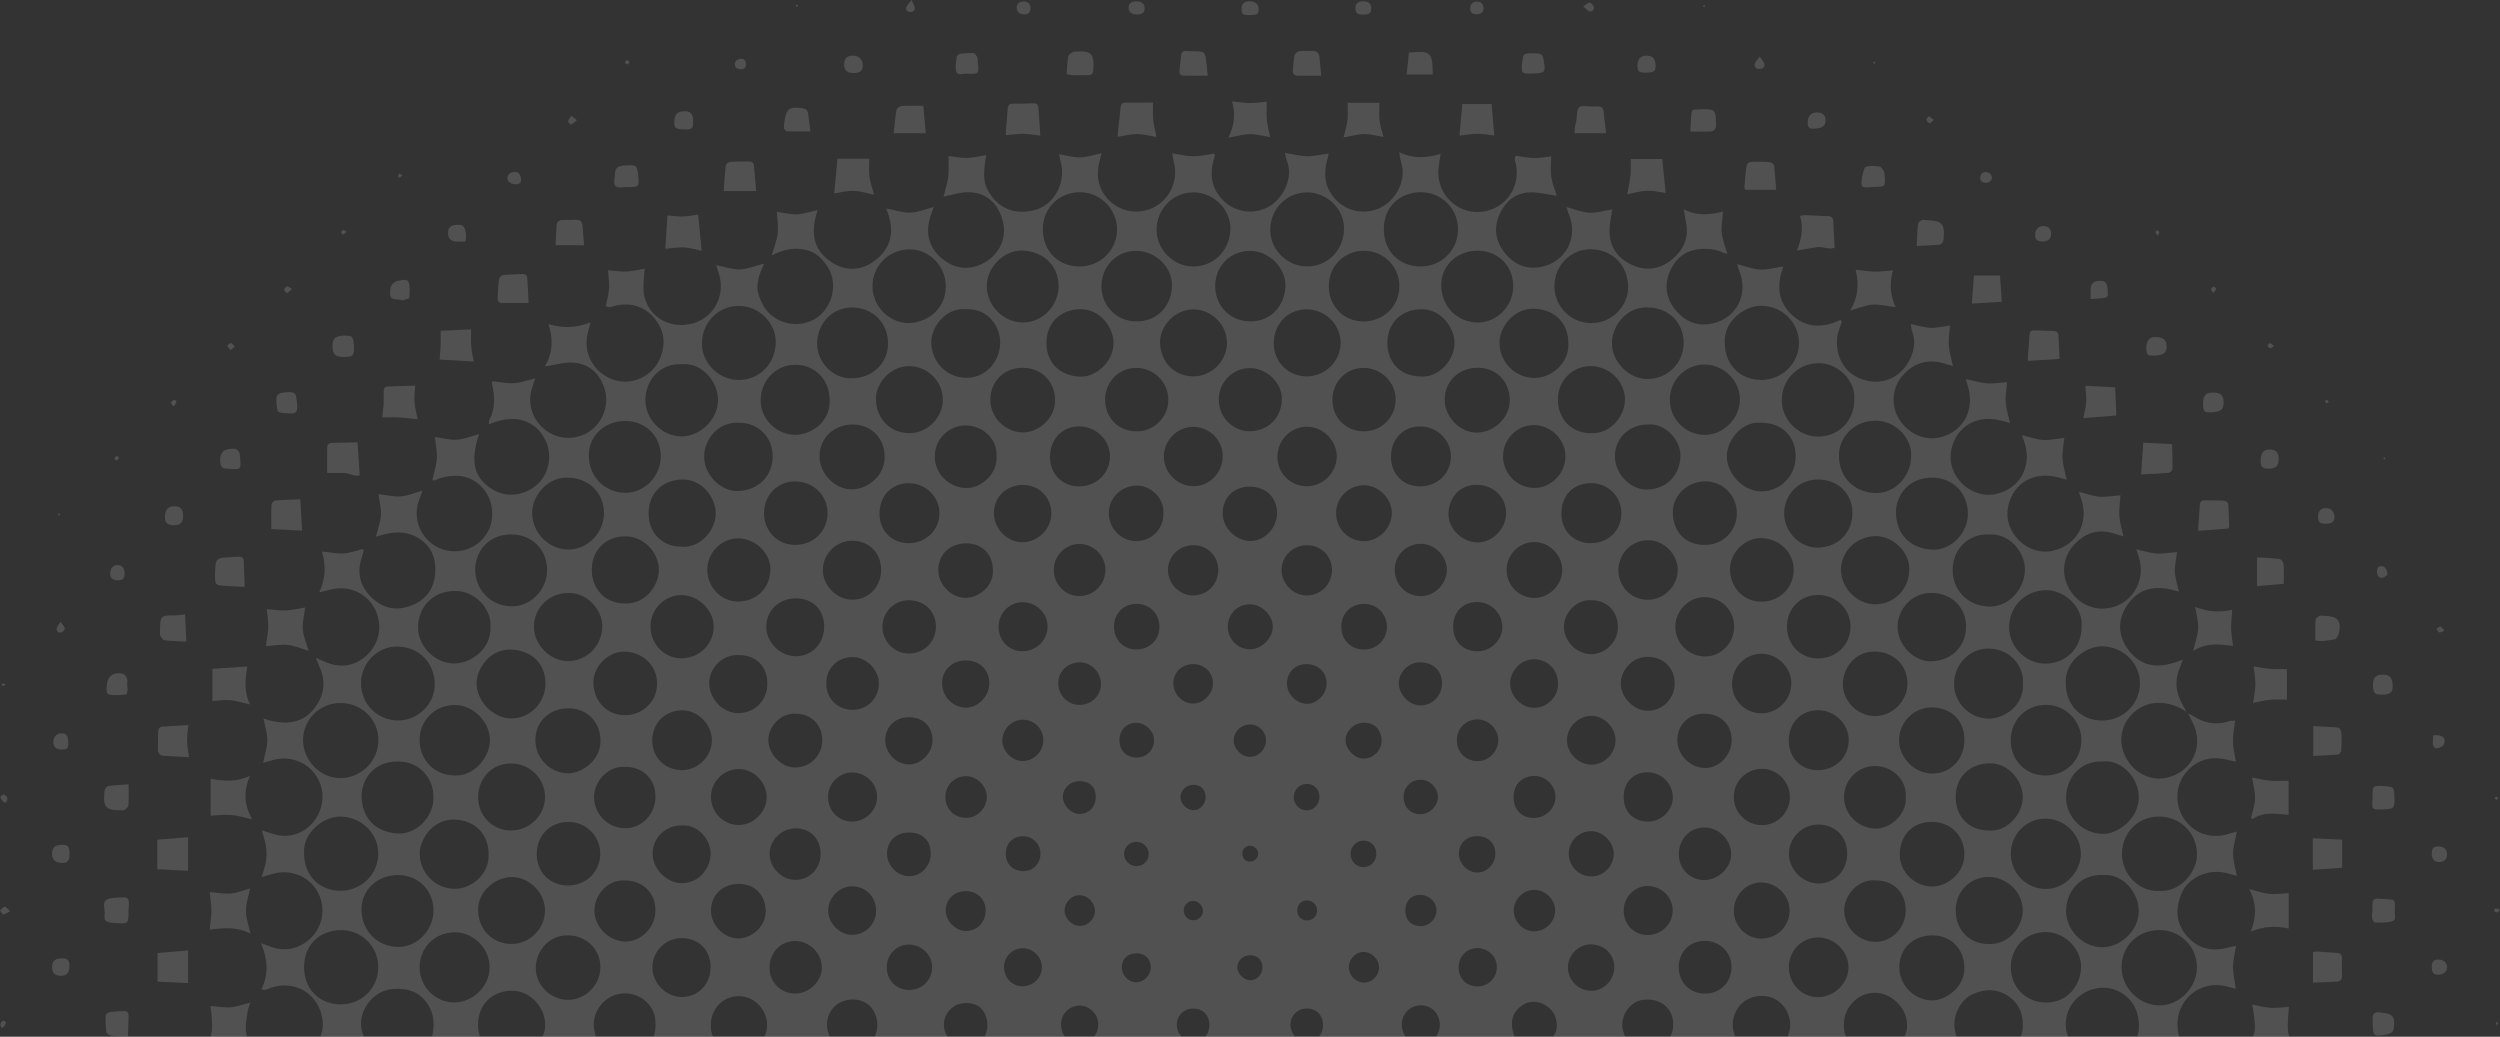 <?xml version="1.0" encoding="utf-8"?>
<!-- Generator: Adobe Illustrator 17.1.0, SVG Export Plug-In . SVG Version: 6.00 Build 0)  -->
<!DOCTYPE svg PUBLIC "-//W3C//DTD SVG 1.1//EN" "http://www.w3.org/Graphics/SVG/1.1/DTD/svg11.dtd">
<svg version="1.1" id="Layer_1" xmlns="http://www.w3.org/2000/svg" xmlns:xlink="http://www.w3.org/1999/xlink" x="0px" y="0px"
	 viewBox="0 0 844 350" enable-background="new 0 0 844 350" xml:space="preserve">
<rect x="0" y="0" width="844" height="350" fill="#333333" stroke="none"/>
<g opacity="0.15">
	<path fill="#FFFFFF" d="M84.429,299.92c-0.525,2.62-1.412,5.114-1.413,7.609c-0.002,2.39,0.916,4.781,1.541,7.695
		c-4.446-2.394-8.973-1.989-13.786-1.382c0.239-2.324,0.614-4.355,0.611-6.386c-0.003-2.049-0.382-4.097-0.613-6.298
		c2.508,0.204,4.871,0.7,7.171,0.494C80.137,301.454,82.268,300.526,84.429,299.92z"/>
	<path fill="#FFFFFF" d="M89.742,218.142c0.305-2.191,0.758-4.218,0.821-6.257c0.061-1.956-0.283-3.925-0.477-6.215
		c2.257,0.159,4.39,0.502,6.503,0.404c2.126-0.099,4.232-0.637,6.435-0.997c-0.316,2.601-0.991,5.051-0.798,7.431
		c0.193,2.392,1.25,4.714,1.967,7.204c-2.343-0.695-4.624-1.718-6.989-1.977C94.814,217.473,92.342,217.967,89.742,218.142z"/>
	<path fill="#FFFFFF" d="M84.412,261.907c-2.238,5.005-2.082,9.712,0.701,14.692c-2.796-0.605-4.945-1.302-7.136-1.479
		c-2.252-0.181-4.545,0.147-6.869,0.254c0-4.037,0-8.032,0-12.456C75.513,263.72,79.93,264.091,84.412,261.907z"/>
	<path fill="#FFFFFF" d="M639.089,91.269c-1.325,4.437-0.962,8.328,0.892,12.464c-2.926-0.382-5.352-1.07-7.718-0.903
		c-2.385,0.168-4.709,1.184-7.585,1.971c2.557-4.38,3.023-8.809,1.784-13.761c2.431,0.271,4.361,0.621,6.299,0.662
		C634.623,91.743,636.492,91.463,639.089,91.269z"/>
	<path fill="#FFFFFF" d="M759.885,314.489c1.883-4.862,2.041-9.393-0.56-14.324c2.762,0.678,4.811,1.425,6.912,1.629
		c2.039,0.197,4.132-0.164,6.422-0.292c0,3.869,0,7.727,0,11.985C768.352,312.475,764.177,312.732,759.885,314.489z"/>
	<path fill="#FFFFFF" d="M753.885,218.039c-4.6-0.512-8.973-1.21-13.471,1.741c0.731-3.137,1.591-5.397,1.695-7.691
		c0.1-2.204-0.585-4.444-1.007-7.199c4.175,1.658,8.152,1.94,12.502,0.965c-0.161,2.402-0.425,4.352-0.383,6.295
		C753.26,213.993,753.621,215.83,753.885,218.039z"/>
	<path fill="#FFFFFF" d="M772.621,263.593c0,3.819,0,7.458,0,11.505c-4.096-0.387-8.381-1.171-12.281,1.472
		c-0.114-0.175-0.228-0.351-0.342-0.526c0.464-2.172,1.247-4.336,1.303-6.518c0.058-2.221-0.599-4.46-0.993-7.017
		c2.19,0.395,4.092,0.877,6.023,1.047C768.298,263.727,770.292,263.593,772.621,263.593z"/>
	<path fill="#FFFFFF" d="M281.633,65.289c0.37-3.978,0.716-7.7,1.089-11.703c3.489,0,7.083,0,10.758,0
		c0,1.984-0.198,4.062,0.057,6.082c0.245,1.946,0.957,3.834,1.543,6.043c-2.408-0.475-4.662-1.214-6.937-1.284
		C285.944,64.361,283.725,64.985,281.633,65.289z"/>
	<path fill="#FFFFFF" d="M414.742,46.481c1.893-4.148,2.491-7.918,1.187-12.235c2.401,0.233,4.229,0.539,6.06,0.553
		c1.762,0.013,3.527-0.275,5.656-0.464c0,2.143-0.139,4.101,0.04,6.03c0.172,1.851,0.674,3.671,1.115,5.934
		c-2.449-0.39-4.643-1.018-6.835-1.008C419.831,45.3,417.7,45.961,414.742,46.481z"/>
	<path fill="#FFFFFF" d="M71.716,225.776c3.963-0.261,7.673-0.506,11.763-0.775c-0.635,4.134-1.279,8.361,0.95,12.842
		c-2.647-0.606-4.628-1.278-6.655-1.461c-1.945-0.176-3.936,0.154-6.058,0.27C71.716,232.94,71.716,229.331,71.716,225.776z"/>
	<path fill="#FFFFFF" d="M549.35,65.577c0.424-2.356,0.893-4.264,1.08-6.2c0.186-1.925,0.089-3.878,0.115-5.708
		c3.792,0,7.205,0,10.632,0c0.388,3.848,0.758,7.52,1.155,11.466c-2.003-0.263-4.115-0.803-6.211-0.743
		C553.995,64.452,551.886,65.105,549.35,65.577z"/>
	<path fill="#FFFFFF" d="M377.357,46.189c0-0.604-0.036-0.986,0.006-1.359c0.296-2.651,0.672-5.294,0.885-7.951
		c0.097-1.212,0.19-2.225,1.719-2.229c2.966-0.007,5.932-0.002,9.307-0.002c0,1.86-0.14,3.806,0.04,5.723
		c0.174,1.851,0.677,3.671,1.103,5.849c-2.331-0.369-4.437-0.961-6.544-0.963C381.751,45.254,379.63,45.838,377.357,46.189z"/>
	<path fill="#FFFFFF" d="M224.602,83.991c0.258-3.889,0.496-7.477,0.749-11.284c1.634,0.135,3.389,0.426,5.136,0.384
		c1.761-0.042,3.514-0.414,5.205-0.633c0.404,4.149,0.787,8.096,1.186,12.198c-1.857-0.375-3.85-1.004-5.871-1.121
		C228.956,83.418,226.876,83.808,224.602,83.991z"/>
	<path fill="#FFFFFF" d="M465.689,34.696c0,2.311-0.168,4.201,0.049,6.046c0.205,1.748,0.815,3.448,1.323,5.472
		c-2.384-0.372-4.502-0.984-6.611-0.954c-2.144,0.03-4.279,0.692-6.873,1.16c0.49-2.053,1.108-3.884,1.324-5.761
		c0.221-1.928,0.049-3.902,0.049-5.963C458.613,34.696,462.031,34.696,465.689,34.696z"/>
	<path fill="#FFFFFF" d="M606.667,84.568c1.553-4.025,2.284-7.768,1.009-11.673c1.012-0.165,1.392-0.293,1.766-0.277
		c2.474,0.104,4.946,0.312,7.42,0.335c1.368,0.013,2.023,0.463,2.071,1.872c0.099,2.859,0.275,5.715,0.429,8.778
		c-1.925,0.88-3.936-0.524-5.941-0.166C611.385,83.8,609.341,84.122,606.667,84.568z"/>
	<path fill="#FFFFFF" d="M772.036,236.201c-1.908,0-3.777-0.136-5.617,0.038c-1.863,0.176-3.697,0.658-5.78,1.05
		c0.298-2.168,0.763-4.184,0.8-6.209c0.035-1.942-0.374-3.891-0.616-6.104c2.067,0.321,3.889,0.711,5.73,0.859
		c1.751,0.141,3.523,0.03,5.483,0.03C772.036,229.315,772.036,232.628,772.036,236.201z"/>
	<path fill="#FFFFFF" d="M140.158,130.201c-0.092,1.887-0.354,3.747-0.224,5.579c0.13,1.83,0.651,3.632,1.062,5.766
		c-2.229-0.235-4.154-0.515-6.088-0.621c-1.849-0.101-3.708-0.022-5.884-0.022c0.185-1.589,0.405-2.926,0.48-4.27
		c0.082-1.484,0.024-2.975,0.038-4.462c0.008-0.881,0.303-1.643,1.294-1.686C133.868,130.354,136.904,130.295,140.158,130.201z"/>
	<path fill="#FFFFFF" d="M110.455,159.682c0-3.019-0.031-5.874,0.018-8.728c0.016-0.926,0.629-1.401,1.579-1.423
		c2.846-0.065,5.691-0.142,8.651-0.218c0.236,3.555,0.479,7.226,0.739,11.141c-1.688,0.589-3.372-0.746-5.181-0.767
		C114.394,159.665,112.526,159.682,110.455,159.682z"/>
	<path fill="#FFFFFF" d="M351.206,45.79c-1.976-0.234-3.818-0.602-5.666-0.629c-1.871-0.027-3.748,0.283-5.927,0.472
		c0-0.734-0.043-1.376,0.008-2.011c0.166-2.078,0.425-4.15,0.536-6.231c0.112-2.11,0.439-2.44,2.448-2.399
		c1.882,0.038,3.767-0.022,5.649-0.098c1.054-0.042,2.163-0.112,2.288,1.255C350.82,39.191,350.97,42.242,351.206,45.79z"/>
	<path fill="#FFFFFF" d="M492.716,45.788c0.34-3.731,0.645-7.071,0.972-10.661c3.204,0,6.495,0,9.866,0
		c0.299,3.475,0.593,6.892,0.914,10.625c-1.866-0.208-3.791-0.593-5.716-0.59C496.796,45.165,494.841,45.551,492.716,45.788z"/>
	<path fill="#FFFFFF" d="M63.498,293.975c-3.484-0.177-6.823-0.346-10.393-0.527c0-3.393,0-6.669,0-9.958
		c3.617-0.29,7.017-0.562,10.393-0.832C63.498,286.361,63.498,290.052,63.498,293.975z"/>
	<path fill="#FFFFFF" d="M159.925,122.05c-3.859-0.222-7.554-0.435-11.507-0.663c0.113-1.508,0.282-3.155,0.347-4.806
		c0.061-1.563,0.013-3.131,0.013-4.911c3.576-0.162,6.8-0.308,10.269-0.465c0,1.977-0.114,3.832,0.033,5.665
		C159.221,118.616,159.635,120.339,159.925,122.05z"/>
	<path fill="#FFFFFF" d="M53.178,331.403c0-3.307,0-6.423,0-9.661c3.471-0.296,6.863-0.585,10.309-0.879c0,3.612,0,7.198,0,11.028
		C60.121,331.732,56.823,331.576,53.178,331.403z"/>
	<path fill="#FFFFFF" d="M714.07,130.782c0.144,3.254,0.282,6.366,0.42,9.477c-3.75,0.303-7.263,0.587-11.158,0.902
		c0.345-1.824,0.859-3.613,0.977-5.428c0.114-1.743-0.181-3.512-0.31-5.476C707.419,130.436,710.626,130.603,714.07,130.782z"/>
	<path fill="#FFFFFF" d="M91.604,178.611c0-2.938-0.064-5.603,0.057-8.26c0.023-0.496,0.752-1.336,1.212-1.376
		c2.755-0.242,5.527-0.296,8.514-0.422c0.199,3.504,0.393,6.909,0.603,10.599C98.503,178.97,95.102,178.793,91.604,178.611z"/>
	<path fill="#FFFFFF" d="M722.834,160.161c0.24-3.485,0.482-6.996,0.739-10.718c3.019,0.157,6.231,0.323,9.721,0.504
		c0.066,2.897,0.192,5.659,0.128,8.417c-0.01,0.45-0.831,1.22-1.328,1.264C729.051,159.897,725.993,159.999,722.834,160.161z"/>
	<path fill="#FFFFFF" d="M63.805,255.638c-3.077-0.165-5.743-0.29-8.406-0.457c-1.438-0.09-2.127-0.876-2.082-2.346
		c0.058-1.886,0.047-3.774,0.08-5.661c0.018-0.998,0.377-1.79,1.5-1.866c2.83-0.192,5.663-0.339,8.697-0.516
		c-0.161,1.772-0.467,3.521-0.438,5.264C63.186,251.813,63.549,253.563,63.805,255.638z"/>
	<path fill="#FFFFFF" d="M780.8,293.645c0-3.701,0-7.022,0-10.644c3.25,0.152,6.528,0.306,9.903,0.465c0,3.199,0,6.219,0,9.483
		C787.457,293.177,784.269,293.401,780.8,293.645z"/>
	<path fill="#FFFFFF" d="M255.262,64.5c-3.599,0-7.058,0-10.944,0c0.235-3.099,0.385-5.926,0.73-8.728
		c0.054-0.441,0.974-1.061,1.533-1.105c2.085-0.165,4.186-0.14,6.281-0.154c1.07-0.007,1.631,0.534,1.712,1.638
		C254.776,58.907,255.025,61.661,255.262,64.5z"/>
	<path fill="#FFFFFF" d="M695.309,121.161c-3.649,0.232-7.06,0.448-10.68,0.678c0-0.67-0.041-1.321,0.008-1.966
		c0.157-2.064,0.419-4.122,0.503-6.188c0.079-1.932,0.346-2.235,2.268-2.137c1.875,0.096,3.754,0.151,5.631,0.177
		c1.03,0.014,1.817,0.363,1.889,1.456C695.102,115.82,695.186,118.465,695.309,121.161z"/>
	<path fill="#FFFFFF" d="M780.857,331.748c0-3.51,0-6.825,0-10.344c0.45-0.051,1.01-0.195,1.56-0.163
		c1.883,0.109,3.76,0.331,5.644,0.412c2.339,0.101,2.599,0.355,2.541,2.573c-0.044,1.684-0.029,3.373,0.043,5.056
		c0.058,1.348-0.442,2.068-1.848,2.118C786.229,331.492,783.662,331.623,780.857,331.748z"/>
	<path fill="#FFFFFF" d="M752.251,178.436c-3.299,0.252-6.609,0.506-10.114,0.774c0-0.568-0.033-1.124,0.006-1.676
		c0.15-2.154,0.366-4.305,0.473-6.462c0.085-1.714,0.394-2.163,2.065-2.179c1.882-0.018,3.766,0.08,5.648,0.125
		c1.123,0.027,1.919,0.387,1.961,1.698c0.074,2.265,0.204,4.529,0.279,6.794C752.577,177.779,752.388,178.055,752.251,178.436z"/>
	<path fill="#FFFFFF" d="M311.715,35.73c0.269,3.084,0.525,6.016,0.806,9.235c-3.563,0-6.972,0-10.792,0
		c0.282-2.627,0.472-5.256,0.915-7.842c0.094-0.546,1.089-1.289,1.71-1.33C306.712,35.637,309.087,35.73,311.715,35.73z"/>
	<path fill="#FFFFFF" d="M178.451,102.302c-3.13,0-5.981,0.002-8.831-0.001c-1.09-0.001-1.699-0.519-1.631-1.64
		c0.132-2.174,0.223-4.355,0.509-6.51c0.065-0.489,0.821-1.209,1.32-1.264c2.164-0.239,4.351-0.275,6.53-0.377
		c0.93-0.044,1.594,0.359,1.656,1.317C178.189,96.671,178.309,99.52,178.451,102.302z"/>
	<path fill="#FFFFFF" d="M82.621,198.144c-2.75-0.146-5.22-0.232-7.682-0.423c-1.87-0.145-2.292-0.581-2.334-2.368
		c-0.035-1.486-0.007-2.984,0.147-4.461c0.19-1.829,0.796-2.414,2.643-2.615c1.677-0.182,3.37-0.225,5.056-0.327
		c1.039-0.063,1.791,0.299,1.843,1.439C82.423,192.235,82.509,195.084,82.621,198.144z"/>
	<path fill="#FFFFFF" d="M599.652,64.079c-3.656,0-6.975,0-10.476,0c-0.063-0.202-0.295-0.57-0.268-0.917
		c0.164-2.074,0.372-4.144,0.596-6.212c0.204-1.879,0.589-2.302,2.372-2.344c1.687-0.04,3.378,0.043,5.066,0.103
		c1.111,0.04,1.948,0.504,2.063,1.718C599.236,58.877,599.422,61.333,599.652,64.079z"/>
	<path fill="#FFFFFF" d="M780.958,255.2c0-3.402,0-6.687,0-10.068c2.927,0.156,5.667,0.24,8.388,0.513
		c0.418,0.042,1.037,0.938,1.069,1.469c0.125,2.072,0.129,4.161-0.004,6.232c-0.032,0.506-0.719,1.345-1.166,1.387
		C786.524,254.991,783.785,255.062,780.958,255.2z"/>
	<path fill="#FFFFFF" d="M666.411,93.024c3.071,0,5.811,0,8.781,0c0.218,3.07,0.417,5.865,0.629,8.848
		c-3.486,0.217-6.69,0.416-10.121,0.629C665.942,99.277,666.168,96.26,666.411,93.024z"/>
	<path fill="#FFFFFF" d="M542.216,44.973c-3.788,0-7.112,0-10.641,0c0.031-0.669,0.008-1.334,0.104-1.982
		c0.117-0.784,0.362-1.548,0.506-2.33c0.28-1.521,0.046-3.52,0.937-4.426c0.744-0.757,2.789-0.241,4.259-0.281
		c3.943-0.106,3.93-0.103,4.195,3.787c0.061,0.888,0.259,1.767,0.371,2.653C542.043,43.152,542.107,43.915,542.216,44.973z"/>
	<path fill="#FFFFFF" d="M771,197.087c-3.206,0.28-6.04,0.527-9.013,0.786c0-3.201,0-6.276,0-9.689
		c2.792,0.174,5.238,0.229,7.647,0.553c0.522,0.07,1.257,1.084,1.304,1.707C771.1,192.585,771,194.746,771,197.087z"/>
	<path fill="#FFFFFF" d="M187.571,82.79c0.123-2.585,0.181-4.66,0.335-6.728c0.086-1.159,0.81-1.776,1.993-1.794
		c0.897-0.013,1.796,0.023,2.691-0.023c3.825-0.196,3.941-0.087,4.204,3.864c0.098,1.476,0.254,2.947,0.407,4.682
		C194.026,82.79,191.03,82.79,187.571,82.79z"/>
	<path fill="#FFFFFF" d="M62.898,216.619c-2.682-0.153-5.035-0.192-7.354-0.49c-0.559-0.072-1.074-0.958-1.475-1.559
		c-0.186-0.278-0.067-0.771-0.056-1.165c0.147-5.287-0.28-5.711,4.979-5.638c1.058,0.015,2.12-0.219,3.478-0.372
		C62.612,210.456,62.742,213.251,62.898,216.619z"/>
	<path fill="#FFFFFF" d="M446.042,25.561c-2.951,0-5.414,0.001-7.878,0c-1.267-0.001-1.815-0.685-1.704-1.891
		c0.155-1.676,0.247-3.373,0.617-5.005c0.13-0.574,0.957-1.328,1.539-1.398c1.561-0.19,3.163-0.071,4.747-0.045
		c1.16,0.019,1.895,0.653,2.035,1.776C445.653,21.038,445.806,23.09,446.042,25.561z"/>
	<path fill="#FFFFFF" d="M647.063,83.018c0.157-2.886,0.208-5.15,0.46-7.391c0.055-0.493,0.753-1.076,1.289-1.307
		c0.494-0.213,1.168-0.014,1.763,0.012c5.13,0.23,6.041,1.279,5.593,6.307c-0.103,1.156-0.586,1.934-1.754,2.018
		C652.073,82.825,649.724,82.894,647.063,83.018z"/>
	<path fill="#FFFFFF" d="M407.722,25.551c-3.021,0-5.663,0.037-8.302-0.019c-0.997-0.021-1.325-0.782-1.242-1.672
		c0.165-1.77,0.359-3.538,0.584-5.301c0.118-0.926,0.725-1.379,1.645-1.364c0.791,0.013,1.581,0.115,2.371,0.117
		c4.064,0.013,4.069,0.006,4.545,4.183C407.463,22.727,407.567,23.963,407.722,25.551z"/>
	<path fill="#FFFFFF" d="M43.374,307.166c0.028,4.758,0.028,4.758-4.293,4.442c-0.598-0.044-1.206-0.033-1.791-0.142
		c-1.732-0.323-2.212-0.795-1.947-3.012c0.216-1.81-1.429-4.503,1.879-5.161c1.362-0.271,2.782-0.308,4.178-0.333
		c1.684-0.031,2.093,0.416,2.102,2.13C43.505,305.885,43.406,306.682,43.374,307.166z"/>
	<path fill="#FFFFFF" d="M360.1,25.045c0.176-2.198,0.219-4.176,0.559-6.102c0.1-0.564,1.028-0.997,1.608-1.451
		c0.128-0.101,0.388-0.031,0.586-0.046c5.596-0.429,6.602,0.59,6.243,6.223c-0.069,1.086-0.509,1.694-1.613,1.707
		c-1.793,0.021-3.587,0.028-5.38,0.002C361.623,25.372,361.145,25.225,360.1,25.045z"/>
	<path fill="#FFFFFF" d="M43.417,264.794c0,2.698,0.095,4.959-0.068,7.201c-0.04,0.547-0.912,1.05-1.439,1.533
		c-0.109,0.1-0.383,0.019-0.581,0.022c-5.64,0.09-6.567-0.859-6.054-6.456c0.057-0.622,0.694-1.621,1.182-1.699
		C38.579,265.057,40.747,264.995,43.417,264.794z"/>
	<path fill="#FFFFFF" d="M781.67,216.19c0-2.412-0.074-4.662,0.059-6.9c0.029-0.481,0.733-1.083,1.265-1.328
		c0.491-0.226,1.168-0.06,1.763-0.045c4.559,0.114,5.842,1.699,4.79,6.159c-0.17,0.719-0.959,1.757-1.558,1.827
		C785.873,216.153,783.72,216.74,781.67,216.19z"/>
	<path fill="#FFFFFF" d="M43.204,350c-2.112-0.121-3.968-0.135-5.791-0.385c-0.569-0.078-1.442-0.737-1.506-1.218
		c-0.244-1.844-0.313-3.73-0.217-5.588c0.022-0.426,0.922-1.07,1.486-1.154c1.565-0.233,3.164-0.256,4.752-0.3
		c0.953-0.026,1.505,0.524,1.489,1.474C43.379,345.084,43.287,347.336,43.204,350z"/>
	<path fill="#FFFFFF" d="M570.651,44.416c0.132-2.263,0.208-4.204,0.385-6.137c0.041-0.442,0.409-1.206,0.663-1.222
		c1.94-0.121,3.927-0.335,5.824-0.04c1.702,0.265,1.658,1.978,1.748,3.367c0.038,0.592,0.043,1.185,0.064,1.778
		c0.051,1.482-0.734,2.211-2.151,2.242C575.22,44.448,573.254,44.416,570.651,44.416z"/>
	<path fill="#FFFFFF" d="M475.664,17.763c7.251-0.671,7.945-0.427,8.035,7.385c-2.792,0-5.591,0-8.81,0
		C475.147,22.681,475.399,20.285,475.664,17.763z"/>
	<path fill="#FFFFFF" d="M273.603,44.361c-2.822,0-5.186,0.061-7.544-0.027c-1.082-0.041-1.511-0.846-1.404-1.902
		c0.04-0.396,0.113-0.789,0.162-1.184c0.568-4.585,1.554-5.327,6.127-4.708c1.032,0.14,1.686,0.621,1.837,1.638
		C273.07,40.128,273.304,42.085,273.603,44.361z"/>
	<path fill="#FFFFFF" d="M800.936,307.467c-0.052-4.294-0.052-4.291,3.83-3.949c0.492,0.043,0.989,0.027,1.482,0.062
		c2.122,0.15,2.282,0.329,2.267,2.519c-0.003,0.395-0.02,0.791-0.059,1.184c-0.128,1.306,0.773,3.191-0.868,3.719
		c-1.809,0.582-3.873,0.455-5.824,0.433c-0.34-0.004-0.871-0.989-0.954-1.572C800.688,309.001,800.89,308.095,800.936,307.467z"/>
	<path fill="#FFFFFF" d="M211.302,63.139c-4.733,0.645-4.01-0.929-3.695-4.387c0.195-2.146,0.836-2.642,3.063-2.876
		c0.494-0.052,0.993-0.065,1.49-0.073c2.605-0.042,2.925,0.236,3.208,2.751C215.892,63.212,215.892,63.212,211.302,63.139z"/>
	<path fill="#FFFFFF" d="M800.977,269.536c0-4.432,0-4.432,4.244-4.116c2.831,0.211,3.015,0.399,3.113,3.184
		c0.157,4.425,0.043,4.549-4.303,4.669c-0.298,0.008-0.597,0.039-0.894,0.032c-2.009-0.044-2.277-0.299-2.262-2.207
		C800.88,270.502,800.951,269.908,800.977,269.536z"/>
	<path fill="#FFFFFF" d="M632.412,63.099c-0.77,0.071-1.067,0.108-1.366,0.124c-2.531,0.133-2.813-0.158-2.535-2.63
		c0.044-0.395,0.071-0.805,0.196-1.177c0.362-1.079,0.528-2.829,1.21-3.069c1.402-0.493,3.111-0.328,4.648-0.11
		c0.564,0.08,1.11,1.018,1.453,1.675c0.258,0.495,0.2,1.164,0.247,1.758c0.257,3.228,0.163,3.328-3.129,3.427
		C632.737,63.109,632.338,63.099,632.412,63.099z"/>
	<path fill="#FFFFFF" d="M801.021,345.408c0-0.593-0.003-1.185,0.001-1.778c0.009-1.374,0.713-1.983,2.068-1.855
		c0.591,0.056,1.181,0.122,1.768,0.207c2.844,0.414,3.553,1.273,3.402,4.103c-0.115,2.156-0.679,2.811-2.739,3.185
		C801.314,350.033,801.068,349.821,801.021,345.408z"/>
	<path fill="#FFFFFF" d="M326.397,24.881c0.182,0,0.08,0.012-0.017-0.002c-1.216-0.178-3.035,0.812-3.516-0.647
		c-0.49-1.489-0.098-3.303,0.092-4.954c0.049-0.423,0.753-1.03,1.222-1.098c1.47-0.214,2.979-0.327,4.455-0.227
		c0.467,0.032,1.018,0.789,1.277,1.334c0.239,0.505,0.125,1.171,0.192,1.764C330.55,25.021,330.552,25.021,326.397,24.881z"/>
	<path fill="#FFFFFF" d="M42.978,231.431c0.036,0.591,0.151,1.192,0.084,1.771c-0.053,0.459-0.303,1.266-0.508,1.28
		c-1.827,0.122-3.703,0.343-5.483,0.046c-1.316-0.22-1.065-1.694-1.038-2.769c0.087-3.386,2.187-5.091,5.449-4.27
		c0.577,0.145,1.173,0.961,1.387,1.593c0.24,0.709,0.055,1.561,0.055,2.35C42.943,231.432,42.96,231.432,42.978,231.431z"/>
	<path fill="#FFFFFF" d="M119.523,117.321c0.095,2.618-0.371,3.112-3.011,3.188c-3.127,0.09-4.125-0.66-4.247-3.194
		c-0.144-3,0.812-3.941,4.085-4.025C119.031,113.222,119.391,113.679,119.523,117.321z"/>
	<path fill="#FFFFFF" d="M97.017,139.529c-0.735-0.056-1.446-0.036-2.12-0.186c-0.455-0.101-1.178-0.39-1.226-0.685
		c-0.231-1.432-0.488-2.918-0.325-4.338c0.16-1.397,1.478-1.735,2.738-1.828c0.793-0.059,1.611-0.195,2.378-0.063
		c0.516,0.089,1.308,0.524,1.377,0.911c0.291,1.643,0.692,3.384,0.415,4.979C99.964,139.98,98.233,139.497,97.017,139.529z"/>
	<path fill="#FFFFFF" d="M517.661,24.816c-4.039,0.168-4.192,0.002-3.747-4.037c0.28-2.543,0.567-2.798,3.166-2.779
		c0.693,0.005,1.387,0.021,2.079,0.053c1.02,0.048,1.66,0.563,1.865,1.578c0.059,0.291,0.099,0.585,0.15,0.877
		C521.859,24.432,521.682,24.649,517.661,24.816z"/>
	<path fill="#FFFFFF" d="M78.19,158.343c-0.199-0.013-0.399-0.016-0.597-0.042c-1.15-0.148-2.649,0.151-3.029-1.331
		c-0.394-1.537-0.417-3.198,0.729-4.537c0.664-0.775,3.636-1.262,4.54-0.715c0.458,0.277,0.876,0.832,1.03,1.346
		c0.225,0.749,0.223,1.572,0.271,2.366C81.308,158.342,81.14,158.501,78.19,158.343z"/>
	<path fill="#FFFFFF" d="M135.47,101.202c-0.199-0.013-0.398-0.026-0.596-0.038c-2.702-0.162-3.131-0.447-3.188-2.121
		c-0.088-2.57,0.875-3.961,3.103-4.32c1.151-0.186,2.795-0.679,3.203,0.66c0.49,1.606,0.384,3.474,0.134,5.17
		c-0.062,0.422-1.67,0.617-2.568,0.916C135.529,101.38,135.499,101.291,135.47,101.202z"/>
	<path fill="#FFFFFF" d="M746.532,139.208c-2.101,0.092-2.608-0.241-2.718-1.786c-0.254-3.553,0.55-4.835,3.066-4.893
		c2.672-0.061,3.684,0.744,3.796,3.018C750.806,138.198,749.827,139.064,746.532,139.208z"/>
	<path fill="#FFFFFF" d="M801.136,231.468c-0.035-2.661,0.81-3.654,3.144-3.694c2.5-0.044,3.423,0.944,3.481,3.722
		c0.049,2.368-0.806,3.016-3.994,3.028C801.774,234.531,801.166,233.825,801.136,231.468z"/>
	<path fill="#FFFFFF" d="M727.413,120.045c-2.135,0.108-2.672-0.23-2.783-1.752c-0.206-2.806,0.743-4.422,2.642-4.501
		c2.826-0.116,4.148,0.848,4.192,3.057C731.508,119.073,730.472,119.89,727.413,120.045z"/>
	<path fill="#FFFFFF" d="M763.19,155.806c-0.048-2.814,0.907-4.055,3.117-4.049c2.032,0.005,2.953,0.991,2.971,3.179
		c0.019,2.285-0.902,3.226-3.202,3.273C763.962,158.253,763.221,157.637,763.19,155.806z"/>
	<path fill="#FFFFFF" d="M231.039,43.682c-2.945-0.072-3.486-0.463-3.412-2.471c0.1-2.714,1.007-3.641,3.576-3.65
		c2.127-0.008,2.885,1.054,2.798,3.917C233.941,43.435,233.527,43.743,231.039,43.682z"/>
	<path fill="#FFFFFF" d="M58.755,177.324c-2.141-0.002-3.064-0.825-3.054-2.723c0.014-2.546,1.038-3.715,3.226-3.685
		c2.011,0.028,2.906,1.051,2.879,3.29C61.78,176.402,60.875,177.327,58.755,177.324z"/>
	<path fill="#FFFFFF" d="M705.815,100.949c0-1.429-0.06-2.482,0.015-3.526c0.094-1.297,0.681-2.289,2.094-2.494
		c1.203-0.175,2.663-0.285,3.195,0.916c0.514,1.161,0.444,2.61,0.465,3.936c0.004,0.271-0.702,0.739-1.124,0.797
		C709.031,100.77,707.583,100.82,705.815,100.949z"/>
	<path fill="#FFFFFF" d="M288.084,18.798c2.046,0.062,3.251,1.404,3.172,3.533c-0.06,1.632-1.058,2.369-3.146,2.327
		c-2.225-0.045-3.205-1.009-3.129-3.076C285.052,19.653,286.073,18.737,288.084,18.798z"/>
	<path fill="#FFFFFF" d="M23.474,288.066c0.041,2.429-0.562,3.253-2.387,3.261c-2.334,0.01-3.491-1.001-3.512-3.069
		c-0.021-2.04,0.934-2.964,3.149-3.049C22.848,285.128,23.434,285.737,23.474,288.066z"/>
	<path fill="#FFFFFF" d="M23.449,326.247c-0.022,2.227-0.946,3.213-2.989,3.187c-1.955-0.025-2.909-1.007-2.881-2.969
		c0.028-1.998,1.031-2.893,3.285-2.933C22.835,323.497,23.469,324.163,23.449,326.247z"/>
	<path fill="#FFFFFF" d="M555.588,24.525c-2.229,0.039-2.73-0.349-2.758-2.131c-0.037-2.42,0.917-3.564,2.996-3.591
		c2.049-0.027,2.986,0.935,3.086,3.168C559.007,24.08,558.493,24.475,555.588,24.525z"/>
	<path fill="#FFFFFF" d="M157.122,81.543c-1.3,0-2.389,0.124-3.437-0.028c-1.822-0.264-2.536-1.291-2.398-3.13
		c0.13-1.725,0.936-2.376,3.077-2.482c1.839-0.091,2.455,0.401,2.81,2.307c0.109,0.585,0.161,1.187,0.173,1.782
		C157.354,80.378,157.241,80.765,157.122,81.543z"/>
	<path fill="#FFFFFF" d="M612.448,43.423c-1.215,0.12-2.114-0.169-2.168-1.689c-0.087-2.444,1.013-3.787,3.176-3.769
		c1.871,0.015,2.876,0.959,2.856,2.681C616.291,42.507,615.117,43.36,612.448,43.423z"/>
	<path fill="#FFFFFF" d="M785.019,176.826c-1.788-0.016-2.404-0.585-2.445-2.259c-0.05-2.011,0.982-3.114,2.826-3.022
		c1.653,0.082,2.668,1.189,2.716,2.962C788.16,176.129,787.204,176.845,785.019,176.826z"/>
	<path fill="#FFFFFF" d="M689.485,81.53c-1.738-0.018-2.469-0.692-2.42-2.231c0.061-1.912,1.169-3.033,2.931-2.966
		c1.601,0.061,2.514,1.057,2.465,2.686C692.412,80.679,691.38,81.549,689.485,81.53z"/>
	<path fill="#FFFFFF" d="M823.107,285.752c1.875-0.014,2.97,0.902,3.026,2.529c0.058,1.706-1.054,2.818-2.758,2.759
		c-1.559-0.055-2.377-0.993-2.418-2.774C820.916,286.51,821.555,285.764,823.107,285.752z"/>
	<path fill="#FFFFFF" d="M23.038,250.591c0.08,1.948-0.231,2.39-1.718,2.444c-2.121,0.078-3.194-0.633-3.287-2.177
		c-0.118-1.961,0.886-3.205,2.649-3.28C22.375,247.507,22.941,248.23,23.038,250.591z"/>
	<path fill="#FFFFFF" d="M421.873,5.08c-2.256,0.02-2.662-0.238-2.716-1.735c-0.074-2.027,0.803-2.941,2.789-2.906
		c1.974,0.035,2.976,1.002,2.972,2.869C424.915,4.729,424.352,5.057,421.873,5.08z"/>
	<path fill="#FFFFFF" d="M820.957,326.496c0.015-1.758,0.684-2.557,2.147-2.566c1.794-0.011,2.999,1.025,3.002,2.58
		c0.003,1.549-1.185,2.547-3.024,2.54C821.59,329.045,820.942,328.266,820.957,326.496z"/>
	<path fill="#FFFFFF" d="M42.069,193.8c-0.05,1.572-0.804,2.2-2.519,2.099c-1.674-0.099-2.409-0.836-2.357-2.366
		c0.057-1.668,1.005-2.737,2.455-2.768C41.2,190.733,42.13,191.898,42.069,193.8z"/>
	<path fill="#FFFFFF" d="M383.735,4.891c-1.799-0.044-2.793-0.923-2.712-2.399c0.076-1.38,0.983-2.062,2.703-2.031
		c1.758,0.032,2.695,0.878,2.693,2.433C386.417,4.257,385.506,4.935,383.735,4.891z"/>
	<path fill="#FFFFFF" d="M460.24,4.942c-1.898-0.006-2.61-0.542-2.646-1.99c-0.041-1.665,0.787-2.487,2.529-2.511
		c1.954-0.027,2.868,0.805,2.805,2.554C462.876,4.415,462.141,4.948,460.24,4.942z"/>
	<path fill="#FFFFFF" d="M345.747,4.846c-1.569-0.009-2.544-0.896-2.51-2.285c0.033-1.316,0.892-2.062,2.368-2.055
		c1.501,0.007,2.327,0.899,2.283,2.465C347.852,4.23,347.14,4.854,345.747,4.846z"/>
	<path fill="#FFFFFF" d="M175.881,61.046c-0.046,0.788-0.815,1.214-1.973,1.166c-1.559-0.065-2.712-1.075-2.601-2.276
		c0.102-1.105,1.324-1.982,2.634-1.892C175.15,58.128,175.964,59.173,175.881,61.046z"/>
	<path fill="#FFFFFF" d="M498.389,4.815c-1.371-0.056-2.083-0.73-2.064-1.957c0.023-1.498,0.98-2.417,2.427-2.33
		c1.344,0.081,2.113,0.959,2.065,2.356C500.773,4.174,499.89,4.877,498.389,4.815z"/>
	<path fill="#FFFFFF" d="M821.464,248.234c3.093-0.313,4.486,0.95,3.577,3.033c-0.276,0.632-1.266,1.174-2.016,1.325
		c-1.014,0.204-1.657-0.543-1.697-1.58C821.295,250.144,821.407,249.27,821.464,248.234z"/>
	<path fill="#FFFFFF" d="M806.007,194.024c-0.382,0.264-0.966,0.954-1.648,1.072c-1.093,0.19-1.916-0.853-1.897-2.119
		c0.014-0.96,0.304-1.784,1.431-1.883C804.961,191,805.984,192.2,806.007,194.024z"/>
	<path fill="#FFFFFF" d="M672.455,60.078c-0.074,1.054-1.118,1.758-2.381,1.603c-1.033-0.127-1.636-0.692-1.545-1.751
		c0.094-1.093,0.657-1.838,1.862-1.857C671.564,58.055,672.53,59.009,672.455,60.078z"/>
	<path fill="#FFFFFF" d="M250.389,19.835c1.072,0.1,1.484,0.903,1.459,2.001c-0.025,1.095-0.719,1.561-1.733,1.54
		c-1.073-0.022-1.935-0.422-2.031-1.648C248.002,20.668,249.039,19.777,250.389,19.835z"/>
	<path fill="#FFFFFF" d="M594.106,19.099c0.772,1.229,1.462,1.87,1.56,2.592c0.145,1.059-0.707,1.592-1.73,1.582
		c-1.086-0.011-1.776-0.668-1.512-1.718C592.603,20.843,593.284,20.257,594.106,19.099z"/>
	<path fill="#FFFFFF" d="M20.393,209.926c0.77,1.097,1.433,1.642,1.471,2.227c0.029,0.451-0.647,1.217-1.154,1.372
		c-0.865,0.265-1.635-0.338-1.594-1.232C19.144,211.682,19.732,211.095,20.393,209.926z"/>
	<path fill="#FFFFFF" d="M534.495,2.132c1.071-0.644,1.762-1.379,2.226-1.257c0.574,0.151,1.243,0.962,1.358,1.583
		c0.166,0.89-0.576,1.593-1.486,1.366C535.975,3.669,535.492,2.969,534.495,2.132z"/>
	<path fill="#FFFFFF" d="M307.739,0c0.566,1.319,1.014,1.947,1.08,2.614c0.093,0.942-0.568,1.476-1.505,1.448
		c-0.934-0.028-1.632-0.603-1.377-1.523C306.137,1.818,306.831,1.235,307.739,0z"/>
	<path fill="#FFFFFF" d="M3.4,307.575c-1.019,0.552-1.624,1.137-2.196,1.106C0.78,308.658,0.4,307.835,0,307.368
		c0.533-0.443,1.017-1.114,1.618-1.243C1.976,306.048,2.517,306.822,3.4,307.575z"/>
	<path fill="#FFFFFF" d="M194.758,40.54c-0.87,0.711-1.346,1.276-1.948,1.496c-0.204,0.074-1.096-0.81-1.028-1.107
		c0.15-0.647,0.715-1.197,1.11-1.787C193.377,39.505,193.861,39.868,194.758,40.54z"/>
	<path fill="#FFFFFF" d="M1.048,270.628c-0.325-0.501-0.851-0.985-0.894-1.508c-0.023-0.286,0.886-0.983,1.171-0.887
		c0.508,0.17,1.09,0.747,1.209,1.255c0.104,0.445-0.384,1.028-0.611,1.55C1.631,270.901,1.339,270.765,1.048,270.628z"/>
	<path fill="#FFFFFF" d="M79.289,116.995c-0.596,0.508-1.001,0.853-1.406,1.199c-0.386-0.461-0.939-0.878-1.08-1.405
		c-0.06-0.223,0.735-0.935,1.157-0.95C78.333,115.826,78.728,116.475,79.289,116.995z"/>
	<path fill="#FFFFFF" d="M98.559,97.571c-0.715,0.628-1.113,1.175-1.631,1.338c-0.215,0.068-0.973-0.685-0.969-1.06
		c0.004-0.417,0.53-1.051,0.949-1.171C97.245,96.581,97.761,97.111,98.559,97.571z"/>
	<path fill="#FFFFFF" d="M652.894,40.47c-0.681,0.552-1.142,1.181-1.445,1.112c-0.44-0.1-1.001-0.668-1.067-1.103
		c-0.057-0.378,0.501-0.849,0.788-1.279C651.659,39.56,652.148,39.92,652.894,40.47z"/>
	<path fill="#FFFFFF" d="M825.241,212.867c-0.785,0.319-1.347,0.765-1.728,0.644c-0.414-0.132-0.66-0.791-0.98-1.22
		c0.447-0.273,0.938-0.813,1.329-0.748C824.291,211.614,824.628,212.242,825.241,212.867z"/>
	<path fill="#FFFFFF" d="M58.672,137.246c-0.491-0.593-1.068-1.082-0.99-1.237c0.224-0.441,0.681-0.808,1.128-1.059
		c0.109-0.061,0.801,0.505,0.76,0.662C59.444,136.098,59.094,136.525,58.672,137.246z"/>
	<path fill="#FFFFFF" d="M0.517,347.076c-0.143-0.454-0.47-0.948-0.381-1.352c0.099-0.45,0.512-0.921,0.919-1.168
		c0.148-0.09,0.983,0.467,0.961,0.672c-0.049,0.463-0.436,0.891-0.685,1.333C1.059,346.733,0.788,346.905,0.517,347.076z"/>
	<path fill="#FFFFFF" d="M767.678,116.815c-0.557,0.383-0.958,0.864-1.241,0.803c-0.361-0.078-0.827-0.574-0.866-0.93
		c-0.029-0.268,0.553-0.851,0.848-0.841C766.774,115.859,767.113,116.35,767.678,116.815z"/>
	<path fill="#FFFFFF" d="M844,307.112c-0.457,0.499-0.711,0.984-0.928,0.968c-0.396-0.03-0.77-0.357-1.153-0.559
		c0.193-0.301,0.359-0.824,0.586-0.853C842.889,306.62,843.312,306.886,844,307.112z"/>
	<path fill="#FFFFFF" d="M747.175,98.926c-0.36-0.699-0.775-1.138-0.7-1.464c0.07-0.304,0.643-0.605,1.034-0.669
		c0.169-0.028,0.654,0.581,0.609,0.833C748.051,98.001,747.644,98.317,747.175,98.926z"/>
	<path fill="#FFFFFF" d="M117.013,78.243c-0.555,0.45-0.856,0.785-1.231,0.935c-0.098,0.039-0.617-0.507-0.599-0.76
		c0.02-0.288,0.386-0.698,0.676-0.775C116.097,77.58,116.444,77.928,117.013,78.243z"/>
	<path fill="#FFFFFF" d="M39.558,153.824c0.287,0.434,0.673,0.892,0.617,0.955c-0.265,0.297-0.652,0.485-0.995,0.712
		c-0.179-0.284-0.53-0.596-0.489-0.843C38.734,154.386,39.151,154.187,39.558,153.824z"/>
	<path fill="#FFFFFF" d="M212.619,20.972c-0.4,0.373-0.661,0.793-0.876,0.771c-0.266-0.027-0.664-0.405-0.69-0.662
		c-0.024-0.248,0.32-0.705,0.566-0.755C211.845,20.281,212.157,20.654,212.619,20.972z"/>
	<path fill="#FFFFFF" d="M728.487,79.547c-0.408-0.536-0.764-0.799-0.772-1.072c-0.008-0.266,0.34-0.543,0.532-0.814
		c0.251,0.235,0.635,0.433,0.712,0.715C729.026,78.618,728.743,78.957,728.487,79.547z"/>
	<path fill="#FFFFFF" d="M786.19,135.782c-0.342,0.158-0.584,0.269-0.826,0.38c-0.143-0.309-0.285-0.618-0.428-0.928
		c0.257-0.075,0.559-0.268,0.76-0.192C785.895,135.117,785.991,135.463,786.19,135.782z"/>
	<path fill="#FFFFFF" d="M842.956,270.064c-0.329-0.21-0.554-0.354-0.78-0.497c0.149-0.213,0.272-0.568,0.454-0.601
		c0.214-0.04,0.48,0.2,0.723,0.319C843.236,269.513,843.12,269.742,842.956,270.064z"/>
	<path fill="#FFFFFF" d="M135.889,59.213c-0.469,0.364-0.698,0.649-0.98,0.718c-0.147,0.036-0.567-0.328-0.549-0.472
		c0.039-0.31,0.281-0.594,0.44-0.889C135.081,58.736,135.362,58.902,135.889,59.213z"/>
	<path fill="#FFFFFF" d="M269.232,1.486c0.043,0.252,0.124,0.486,0.098,0.709c-0.009,0.075-0.286,0.12-0.441,0.179
		c-0.075-0.225-0.173-0.447-0.204-0.678C268.681,1.66,268.973,1.583,269.232,1.486z"/>
	<path fill="#FFFFFF" d="M1.835,231.07c-0.329,0.255-0.525,0.525-0.728,0.53c-0.209,0.006-0.426-0.246-0.639-0.384
		c0.179-0.181,0.336-0.472,0.542-0.512C1.208,230.666,1.456,230.888,1.835,231.07z"/>
	<path fill="#FFFFFF" d="M842.864,346.173c-0.096-0.299-0.222-0.545-0.234-0.796c-0.006-0.125,0.247-0.388,0.297-0.368
		c0.212,0.083,0.392,0.248,0.583,0.383C843.402,345.523,843.293,345.654,842.864,346.173z"/>
	<path fill="#FFFFFF" d="M805.027,155.126c-0.153-0.089-0.306-0.177-0.458-0.266c0.147-0.186,0.294-0.372,0.441-0.558
		c0.114,0.136,0.315,0.269,0.319,0.408C805.333,154.846,805.137,154.987,805.027,155.126z"/>
	<path fill="#FFFFFF" d="M575.222,2.474c-0.116-0.128-0.232-0.255-0.347-0.383c0.178-0.134,0.355-0.268,0.533-0.402
		c0.072,0.16,0.22,0.334,0.193,0.476C575.577,2.288,575.356,2.373,575.222,2.474z"/>
	<path fill="#FFFFFF" d="M633.126,21.195c-0.126,0.123-0.253,0.245-0.379,0.368c-0.116-0.139-0.321-0.277-0.322-0.416
		c0-0.126,0.222-0.253,0.347-0.38C632.888,20.908,633.004,21.047,633.126,21.195z"/>
	<path fill="#FFFFFF" d="M20.032,174.032c-0.159-0.076-0.318-0.152-0.477-0.228c0.089-0.15,0.154-0.391,0.275-0.425
		c0.13-0.036,0.314,0.125,0.474,0.2C20.214,173.73,20.123,173.881,20.032,174.032z"/>
	<polygon fill="#FFFFFF" points="709.501,59.147 709.295,59.257 709.304,59.027 	"/>
	<path fill="#FFFFFF" d="M751.835,333.045c0.917,0.242,1.835,0.482,2.963,0.778c-0.376-2.745-0.951-5.076-0.942-7.405
		c0.009-2.24,0.621-4.478,1.03-7.112c-1.056,0.234-1.887,0.386-2.699,0.605c-5.401,1.453-10.154,0.403-13.876-3.887
		c-3.828-4.412-4.003-9.432-1.738-14.579c2.274-5.166,8.772-8.111,14.611-6.798c1.241,0.279,2.467,0.626,3.939,1.002
		c-0.477-2.696-1.227-5.096-1.233-7.499c-0.006-2.325,0.755-4.652,1.26-7.42c-1.176,0.338-2.175,0.628-3.175,0.913
		c-5.792,1.651-11.438-0.385-14.71-5.303c-3.136-4.713-2.915-11.292,0.805-15.643c3.289-3.847,7.585-5.374,12.637-4.476
		c1.26,0.224,2.498,0.57,4.125,0.948c-0.384-2.487-0.961-4.674-0.995-6.87c-0.034-2.253,0.463-4.513,0.757-7.018
		c-0.677,0.057-1.361-0.013-1.957,0.186c-4.405,1.466-8.464,0.724-12.291-1.769c-0.248-0.162-0.514-0.296-0.784-0.424
		s-0.545-0.248-0.812-0.381c0.481,0.984,0.945,1.976,1.445,2.949c4.104,7.992-0.106,16.898-8.878,18.771
		c-7.007,1.496-14.107-3.909-15.084-11.483c-0.894-6.927,4.763-13.459,11.792-13.834c3.79-0.202,7.047,1.009,10.128,3.001
		c-0.747-1.409-1.589-2.776-2.22-4.234c-1.496-3.458-1.579-6.964-0.083-10.47c0.332-0.779,0.592-1.589,1.096-2.955
		c-7.549,3.234-14.069,3.053-18.794-3.779c-3.114-4.502-3.201-9.535-0.298-14.128c4.162-6.584,10.419-7.365,17.762-4.969
		c-0.544-2.494-1.282-4.573-1.377-6.682c-0.096-2.132,0.447-4.293,0.742-6.707c-2.427,0.199-4.68,0.631-6.897,0.493
		c-2.144-0.133-4.251-0.855-6.863-1.424c0.348,1.077,0.65,1.956,0.916,2.846c2.488,8.308-2.93,16.466-11.384,17.149
		c-5.223,0.422-10.249-2.546-12.608-7.446c-2.35-4.882-1.524-10.221,2.125-14.165c3.96-4.281,8.663-5.43,14.15-3.504
		c0.727,0.255,1.471,0.464,2.466,0.775c-0.53-2.473-1.24-4.644-1.4-6.855c-0.161-2.236,0.224-4.512,0.386-7.031
		c-2.536,0.194-4.898,0.656-7.208,0.471c-2.208-0.177-4.363-1.027-6.846-1.659c0.363,1.099,0.68,2.004,0.961,2.921
		c2.374,7.723-1.689,15.012-9.431,16.928c-8.755,2.167-17.329-6.214-15.364-15.018c1.72-7.71,8.456-11.726,16.444-9.796
		c1.041,0.251,2.072,0.544,3.289,0.865c-0.535-2.559-1.28-4.825-1.414-7.127c-0.13-2.235,0.367-4.506,0.607-6.957
		c-2.52,0.271-4.872,0.832-7.179,0.686c-2.299-0.145-4.554-1-7.086-1.605c0.355,1.069,0.68,1.98,0.961,2.903
		c2.353,7.726-1.736,15.002-9.488,16.896c-8.619,2.106-17.139-6.083-15.377-14.78c1.589-7.846,8.455-12.013,16.543-10.033
		c1.031,0.252,2.049,0.556,3.302,0.899c-0.565-2.541-1.302-4.709-1.467-6.919c-0.16-2.146,0.267-4.336,0.463-6.847
		c-2.353,0.149-4.597,0.527-6.801,0.364c-2.243-0.166-4.446-0.865-7.099-1.421c0.329,1.173,0.636,2.171,0.889,3.183
		c1.964,7.846-2.144,14.78-9.776,16.519c-5.255,1.198-10.7-1.317-13.752-6.35c-2.765-4.559-2.259-10.514,1.233-14.516
		c3.928-4.502,8.887-5.843,14.607-3.959c0.73,0.24,1.473,0.44,2.427,0.723c-0.523-2.467-1.222-4.643-1.388-6.859
		c-0.161-2.151,0.224-4.342,0.391-6.842c-2.183,0.299-4.3,0.869-6.395,0.797c-2.149-0.074-4.276-0.776-6.847-1.291
		c0.184,0.982,0.217,1.831,0.505,2.583c2.063,5.378-1.075,11.944-5.57,14.907c-4.462,2.941-10.609,2.572-15.179-0.895
		c-3.98-3.02-5.76-9.345-4.045-14.387c0.32-0.941,0.674-1.871,0.973-2.819c0.044-0.141-0.125-0.349-0.31-0.81
		c-5.704,2.666-11.349,3.043-16.347-1.526c-4.977-4.55-5.385-10.163-3.026-16.472c-2.906,0.42-5.425,1.168-7.896,1.033
		c-2.508-0.137-4.969-1.144-7.725-1.839c0.248,0.796,0.414,1.526,0.697,2.209c3.23,7.798-0.691,15.846-8.826,17.795
		c-5.059,1.212-9.319-0.514-12.581-4.409c-3.374-4.029-4.054-8.662-1.842-13.45c2.087-4.518,5.675-7.112,10.8-7.282
		c2.425-0.081,4.789,0.152,7.003,1.265c0.407,0.205,0.884,0.271,1.44,0.434c-0.7-2.506-1.634-4.745-1.883-7.058
		c-0.238-2.212,0.237-4.501,0.432-7.219c-4.328,1.013-8.538,1.654-13.225-0.799c0.3,1.882,0.402,2.913,0.634,3.914
		c1.304,5.622-0.725,10.044-5.107,13.419c-3.973,3.06-8.529,3.512-13.027,1.453c-4.949-2.265-7.715-6.286-7.6-11.863
		c0.047-2.256,0.593-4.501,0.934-6.904c-2.508,0.415-5.101,1.257-7.654,1.15c-2.501-0.105-4.961-1.177-7.833-1.927
		c0.331,0.967,0.561,1.77,0.876,2.538c3.158,7.709-0.983,15.835-9.16,17.626c-5.064,1.109-9.311-0.689-12.499-4.645
		c-3.298-4.092-3.878-8.737-1.588-13.484c2.109-4.371,5.651-7.056,10.642-6.993c2.816,0.035,5.623,0.754,8.501,1.175
		c-0.595-1.921-1.52-4.025-1.85-6.219c-0.332-2.209-0.073-4.507-0.073-7.073c-1.874,0.189-3.911,0.577-5.94,0.546
		c-1.965-0.031-3.923-0.494-5.996-0.782c-0.765,1.039-0.068,2.077,0.109,3.083c1.29,7.357-3.074,14.047-10.214,15.61
		c-8.84,1.935-16.938-5.385-15.973-14.458c0.154-1.45,0.419-2.888,0.715-4.888c-4.762,1.473-9.148,1.733-14.028-0.524
		c0.339,1.671,0.465,2.705,0.762,3.687c1.864,6.164-2.216,13.138-7.892,15.401c-6.16,2.456-12.943,0.037-16.268-5.801
		c-1.728-3.035-1.843-6.262-1.142-9.581c0.218-1.035,0.485-2.061,0.777-3.291c-2.693,0.372-5.024,0.972-7.346,0.938
		c-2.344-0.035-4.679-0.699-7.445-1.158c0.222,0.935,0.312,1.77,0.616,2.517c2.366,5.829-1.054,12.341-5.352,15.225
		c-4.52,3.033-11.005,2.78-15.383-1.01c-4.008-3.469-5.365-8.042-4.216-13.272c0.192-0.873,0.467-1.728,0.662-2.6
		c0.034-0.153-0.135-0.351-0.242-0.604c-2.309,0.325-4.639,0.904-6.971,0.908c-2.245,0.004-4.49-0.588-7.19-0.985
		c0.248,1.275,0.432,2.398,0.689,3.505c1.525,6.58-2.272,13.366-8.677,15.48c-6.371,2.103-13.23-0.901-16.018-7.044
		c-1.292-2.848-1.283-5.805-0.601-8.797c0.216-0.949,0.448-1.895,0.758-3.199c-2.638,0.553-4.913,1.354-7.209,1.419
		c-2.214,0.062-4.45-0.636-7.136-1.075c0.315,1.375,0.564,2.395,0.78,3.421c1.362,6.475-2.443,13.523-8.576,15.301
		c-7.367,2.136-13.383-0.673-16.515-7.159c-1.227-2.541-1.019-5.248-0.754-7.941c0.096-0.977,0.29-1.945,0.502-3.325
		c-2.352,0.373-4.437,0.927-6.534,0.973c-2.048,0.045-4.107-0.429-6.211-0.681c0,2.424,0.208,4.696-0.058,6.912
		c-0.268,2.227-1.009,4.397-1.609,6.862c0.786-0.205,1.408-0.4,2.043-0.526c1.843-0.364,3.684-0.936,5.54-1.003
		c6.742-0.241,10.8,3.678,12.389,9.587c1.608,5.98-1.219,11.721-6.803,14.508c-4.683,2.337-9.19,1.77-13.233-1.346
		c-4.223-3.255-5.981-7.649-4.814-12.966c0.354-1.612,1.03-3.154,1.579-4.787c-2.74,0.703-5.292,1.806-7.878,1.893
		c-2.574,0.086-5.182-0.849-8.199-1.416c3.113,7.32,2.038,13.607-4.503,18.108c-4.183,2.878-8.936,3.04-13.34,0.406
		c-6.974-4.172-7.811-10.518-5.256-17.96c-2.648,0.569-4.839,1.338-7.058,1.431c-2.141,0.09-4.311-0.517-6.727-0.854
		c0.123,2.543,0.55,5.009,0.271,7.392c-0.28,2.391-1.263,4.701-2.026,7.353c4.171-2.209,8.403-3.006,12.799-1.504
		c2.67,0.913,4.513,2.951,6.008,5.215c3.093,4.682,2.391,11.161-1.541,15.55c-3.498,3.905-9.586,4.997-14.581,2.674
		c-3.706-1.723-5.805-4.692-7.038-8.481c-1.234-3.794,0.229-7.184,1.798-10.713c-3.036,0.775-5.592,1.868-8.185,1.964
		c-2.498,0.092-5.034-0.845-7.98-1.413c0.316,0.998,0.604,1.888,0.88,2.781c2.907,9.398-3.973,18.078-13.759,17.362
		c-6.432-0.471-11.399-5.438-11.688-11.903c-0.101-2.255,0.241-4.53,0.399-7.079c-2.126,0.356-4.127,0.881-6.148,0.976
		c-1.962,0.092-3.944-0.257-6.208-0.435c0.135,2.159,0.459,4.208,0.333,6.228c-0.122,1.953-0.707,3.877-1.1,5.876
		c1.45,0.781,2.646-0.067,3.847-0.285c5.212-0.945,9.585,0.646,12.821,4.681c3.273,4.082,3.641,8.799,1.512,13.551
		c-2.659,5.934-9.534,8.929-15.508,6.934c-6.539-2.184-10.349-8.782-8.855-15.354c0.256-1.127,0.555-2.244,1.001-4.037
		c-4.772,1.864-9.144,2.078-14.141,0.593c1.603,5.132,1.478,9.601-1.211,14.289c1.312-0.239,1.935-0.363,2.562-0.466
		c1.856-0.306,3.709-0.822,5.572-0.862c4.923-0.107,8.788,2.003,11.003,6.418c2.256,4.497,2.107,9.102-0.692,13.389
		c-3.395,5.2-10.292,7.076-15.881,4.451c-5.889-2.765-8.906-9.449-6.987-15.49c0.324-1.02,0.668-2.034,1.121-3.412
		c-2.676,0.63-4.928,1.473-7.222,1.613c-2.332,0.143-4.706-0.406-7.223-0.669c-0.035,0.369-0.172,0.764-0.09,1.107
		c0.972,4.088,1.089,8.097-0.923,11.958c-0.161,0.309-0.11,0.728-0.212,1.506c4.73-1.94,9.279-2.701,13.775-0.397
		c2.683,1.375,4.436,3.658,5.637,6.391c2.134,4.855,0.716,11.167-3.271,14.502c-4.688,3.922-10.738,4.329-15.545,1.046
		c-5.691-3.886-6.863-9.284-3.872-18.256c-2.507,0.685-4.898,1.726-7.349,1.897c-2.409,0.169-4.88-0.545-7.569-0.905
		c0.247,2.338,0.803,4.755,0.668,7.132c-0.138,2.431-0.953,4.823-1.508,7.4c0.988,0.434,1.771-0.42,2.66-0.67
		c4.653-1.303,9.088-1.227,13.018,2.048c4.755,3.963,5.968,11.325,2.738,16.588c-3.324,5.414-10.098,7.548-15.973,5.033
		c-5.784-2.477-8.973-9.008-7.307-15.075c0.389-1.419,0.971-2.785,1.536-4.379c-2.57,0.731-4.888,1.771-7.275,1.963
		c-2.403,0.193-4.874-0.456-7.584-0.767c0.32,2.45,0.961,4.787,0.829,7.08c-0.134,2.325-1.033,4.606-1.688,7.279
		c0.949-0.268,1.749-0.508,2.556-0.718c3.677-0.954,7.356-1.114,10.816,0.661c4.883,2.504,6.936,6.696,6.651,12.078
		c-0.287,5.427-2.98,9.215-8.037,11.212c-4.931,1.947-9.398,1.133-13.291-2.535c-4.04-3.806-5.242-8.333-3.51-13.623
		c0.248-0.756,0.464-1.524,0.653-2.296c0.037-0.154-0.119-0.354-0.212-0.603c-2.182,0.524-4.355,1.348-6.572,1.493
		c-2.229,0.146-4.502-0.384-7.258-0.67c1.238,4.606,1.345,8.981-0.948,13.815c1.68-0.417,2.601-0.627,3.511-0.873
		c6.344-1.715,12.625,1.008,15.412,6.69c2.84,5.79,1.147,12.67-4.208,16.522c-3.781,2.719-7.928,3.053-12.241,1.334
		c-0.999-0.398-1.972-0.86-3.587-1.569c0.532,1.348,0.796,2.138,1.148,2.888c2.539,5.411,1.547,10.387-2.19,14.771
		c-3.647,4.279-8.533,4.762-13.724,3.683c-0.859-0.179-1.69-0.497-2.95-0.876c0.514,2.688,1.335,5.05,1.314,7.406
		c-0.022,2.411-0.868,4.814-1.424,7.572c1.484-0.417,2.775-0.819,4.085-1.14c4.979-1.22,10.543,0.868,13.511,5.043
		c3.137,4.412,3.281,10.016,0.374,14.65c-2.802,4.468-7.718,6.792-12.822,5.888c-1.741-0.308-3.415-1-5.603-1.664
		c0.539,1.949,1.166,3.571,1.402,5.247c0.234,1.66,0.262,3.402,0.034,5.061c-0.237,1.726-0.888,3.396-1.471,5.499
		c1.574-0.473,2.767-0.874,3.981-1.19c6.443-1.678,12.846,1.321,15.423,7.202c2.639,6.022,0.458,12.945-5.266,16.456
		c-3.338,2.048-6.923,2.433-10.654,1.186c-1.015-0.339-2.012-0.73-3.699-1.346c2.289,5.513,2.63,10.531,0.113,15.531
		c1.349,0.618,2.18-0.155,3.052-0.451c8.346-2.83,16.275,1.932,17.589,10.637c0.161,1.066,0.14,2.409-0.035,3.473
		c-0.153,0.935-0.364,1.387-0.685,2.387h14.666c-0.367-1-0.607-1.517-0.781-2.507c-1.134-6.443,3.962-13.112,10.498-13.613
		c4.155-0.318,7.86,0.377,10.819,3.737c2.751,3.125,3.412,6.842,2.813,10.75c-0.09,0.587-0.225,1.633-0.421,1.633h16.294
		c-0.285-1-0.456-1.416-0.569-2.326c-0.972-7.877,4.601-13.833,12.433-13.159c5.893,0.507,10.758,6.61,10.09,12.49
		c-0.144,1.269-0.403,1.994-0.863,2.994h18.241c-0.3,0-0.521-1.275-0.704-2.043c-1.311-5.502,2.759-11.504,8.517-12.448
		c6.06-0.993,11.689,3.21,12.082,9.086c0.027,0.398,0.032,0.979,0.031,1.377c-0.006,1.817-0.189,3.028-0.729,4.028h20.178
		c-0.567-1-0.774-2.236-0.786-4.021c-0.039-5.558,4.443-9.983,9.924-9.671c5.451,0.31,9.588,5.295,9.037,10.706
		c-0.125,1.226-0.417,1.986-0.931,2.986h22.244c-0.311,0-0.551-1.165-0.729-1.775c-1.001-3.444,0.282-7.263,3.253-9.287
		c2.982-2.031,7.268-2.055,10.095,0.013c2.796,2.045,4.04,6.215,2.957,9.507c-0.173,0.526-0.4,1.542-0.684,1.542h24.714
		c-0.448-1-0.768-1.484-1.005-2.423c-0.767-3.041,0.629-6.298,3.499-8.002c2.537-1.507,6.697-1.22,8.701,0.657
		c2.279,2.135,3.009,6.371,1.624,9.017c-0.109,0.208-0.233,0.751-0.364,0.751h27.197c-0.645-1-1.03-1.828-1.224-3.091
		c-0.503-3.266,1.365-6.28,4.572-7.226c2.53-0.747,5.377,0.376,6.978,2.827c1.375,2.105,1.232,5.262-0.283,7.208
		c-0.028,0.036-0.057,0.282-0.086,0.282h29.523c-1.106-1-1.758-2.651-1.694-4.297c0.116-2.965,2.447-5.23,5.524-5.225
		c3.335,0.005,5.47,2.266,5.474,5.552c0.002,1.623-0.501,2.969-1.421,3.969h30.489c-1.094-1-1.744-2.621-1.695-4.251
		c0.089-2.965,2.41-5.258,5.478-5.272c3.34-0.015,5.483,2.22,5.516,5.509c0.017,1.641-0.484,3.013-1.416,4.013h29.32
		c-0.554-1-0.923-1.557-1.155-2.552c-0.698-2.993,0.678-6.066,3.378-7.392c2.682-1.318,6.113-0.657,7.858,1.664
		c1.116,1.483,1.668,3.369,1.384,5.246c-0.188,1.241-0.586,2.035-1.248,3.035h26.75c-0.367,0-0.637-1.309-0.834-2.1
		c-0.762-3.057-0.029-5.883,2.397-7.909c2.32-1.938,5.019-2.382,7.818-1.08c2.845,1.323,4.517,3.757,4.682,6.906
		c0.09,1.71-0.392,3.183-1.333,4.183h24.546c-0.285,0-0.516-1.049-0.702-1.569c-1.687-4.717,1.844-10.442,6.838-10.937
		c6.62-0.656,10.979,4.058,9.734,10.333c-0.168,0.849-0.405,1.173-0.751,2.173h22.088c-0.262,0-0.477-1.004-0.644-1.506
		c-1.181-3.55,0.338-8.205,3.524-10.441c3.449-2.421,8.277-2.479,11.496-0.068c3.369,2.523,4.829,7.192,3.516,10.798
		c-0.143,0.393-0.318,1.217-0.524,1.217h19.893c-0.573-1-0.779-2.257-0.786-4.063c-0.022-5.82,4.552-10.662,10.309-10.783
		c5.654-0.119,10.893,4.991,11.039,10.594c0.048,1.862-0.274,3.253-1.039,4.253h17.894c-0.285,0-0.495-1.305-0.678-2.11
		c-1.033-4.539,1.659-10.371,6.098-12.332c4.155-1.835,8.371-1.823,12.217,0.949c3.558,2.565,4.891,6.356,4.544,10.626
		c-0.097,1.188-0.311,1.867-0.714,2.867h16.063c-0.343-1-0.554-1.511-0.693-2.5c-0.915-6.517,3.305-12.357,10.083-13.809
		c6.101-1.307,12.399,2.504,13.989,8.672c0.414,1.604,0.589,3.53,0.458,5.177c-0.079,0.991-0.253,1.46-0.566,2.46h14.33
		c-0.26,0-0.428-1.302-0.547-2.108C733.859,338.213,742.314,330.529,751.835,333.045z M728.781,275.666
		c7.209-0.036,12.793,5.468,12.935,12.504c0.127,6.32-5.79,13.149-12.804,12.593c-6.532,0.466-12.574-5.503-12.54-12.463
		C716.408,281.158,721.736,275.701,728.781,275.666z M722.058,269.142c-0.024,7.253-7.011,12.469-12.157,12.386
		c-6.749-0.108-12.484-5.707-12.396-12.438c0.077-5.916,4.281-12.363,12.485-12.015C716.21,256.333,722.08,262.682,722.058,269.142z
		 M241.638,173.385c-0.068,5.862-5.498,11.774-11.573,11.196c-6.638-0.076-11.135-4.707-11.097-11.426
		c0.038-6.734,4.853-11.294,11.639-11.279C237.329,161.891,241.696,168.355,241.638,173.385z M237.715,154.008
		c0.072-5.501,4.511-11.678,11.818-11.296c6.515,0.019,11.351,4.858,11.319,11.373c-0.031,6.561-4.672,11.376-11.55,11.688
		C243.274,166.046,237.634,160.171,237.715,154.008z M222.445,192.418c0.011,4.807-4.214,11.615-11.537,11.314
		c-6.523,0.002-11.176-4.801-11.125-11.483c0.051-6.611,4.771-11.224,11.442-11.182C217.246,181.105,222.43,186.377,222.445,192.418
		z M203.339,211.755c-0.274,6.341-5.15,11.361-11.483,11.43c-6.122,0.067-11.658-5.519-11.603-11.705
		c0.057-6.293,5.184-11.299,11.541-11.268C197.871,199.829,203.596,205.811,203.339,211.755z M202.73,249.894
		c0.129,6.961-6.406,11.117-10.713,11.184c-6.122,0.095-11.296-5.058-11.271-11.234c0.026-6.244,4.706-10.726,11.195-10.72
		C198.188,239.13,202.615,243.66,202.73,249.894z M184.141,230.847c-0.045,6.577-5.34,11.836-11.787,11.703
		c-5.959-0.122-11.518-5.973-11.471-11.979c0.037-4.816,4.556-11.66,11.876-11.275C179.575,219.654,184.187,224.075,184.141,230.847
		z M165.41,250.086c-0.12,5.798-5.647,12.138-11.98,11.71c-6.778-0.074-11.838-5.252-11.774-12.046
		c0.063-6.725,5.365-11.874,12.091-11.743C159.971,238.129,165.538,243.905,165.41,250.086z M146.357,269.407
		c-0.049,6.457-5.756,12.319-12.089,11.98c-7.54-0.403-12.103-5.331-12.199-12.537c-0.07-5.241,3.811-11.992,12.45-11.762
		C141.417,257.129,146.411,262.327,146.357,269.407z M153.582,276.688c6.868,0.279,11.5,4.996,11.374,11.915
		c0.247,6.371-5.698,11.638-11.679,11.464c-6.537-0.191-11.661-5.548-11.581-12.03C141.759,283.046,146.359,276.394,153.582,276.688
		z M161.427,269.027c0.105-6.5,4.829-11.307,11.093-11.288c6.361,0.019,11.531,5.146,11.476,11.382
		c-0.055,6.245-5.249,11.298-11.571,11.256C166.192,280.337,161.325,275.314,161.427,269.027z M191.784,277.48
		c6.024-0.055,10.888,4.759,10.869,10.757c-0.019,6.049-4.746,10.694-10.898,10.71c-6.079,0.016-10.498-4.404-10.558-10.56
		C181.136,282.139,185.603,277.536,191.784,277.48z M200.545,269.249c-0.044-5.574,4.77-10.707,10.461-10.364
		c6.02-0.043,10.212,4.034,10.283,9.998c0.069,5.836-4.538,10.714-10.159,10.756C205.456,279.683,200.59,274.951,200.545,269.249z
		 M211.044,241.455c-6.001,0.055-10.424-4.514-10.712-10.56c-0.282-5.914,5.095-10.96,10.398-10.911
		c6.156,0.056,11.029,4.603,11.105,10.609C221.913,236.652,217.198,241.398,211.044,241.455z M219.597,211.318
		c0.102-5.784,4.833-10.447,10.564-10.409c5.675,0.038,10.807,5.118,10.784,10.677c-0.024,5.939-4.982,10.737-11.024,10.669
		C224.145,222.191,219.492,217.261,219.597,211.318z M238.782,192.177c0.092-5.787,4.818-10.463,10.542-10.43
		c5.681,0.033,10.984,5.1,10.763,10.653c-0.277,6.926-5.292,10.652-10.959,10.692C243.352,203.039,238.687,198.118,238.782,192.177z
		 M257.94,173.259c-0.009-6.106,4.525-10.748,10.491-10.738c6.149,0.01,10.972,4.73,10.961,10.727
		c-0.011,6.068-4.758,10.72-10.936,10.72C262.492,183.969,257.95,179.343,257.94,173.259z M276.676,153.927
		c0.096-6.166,4.877-10.657,11.299-10.616c6.205,0.04,10.694,4.609,10.655,10.844c0.198,6.394-5.639,11.021-11.053,11.055
		C281.789,165.247,276.583,159.813,276.676,153.927z M295.699,134.799c-0.099-5.593,5.168-11.373,11.344-11.171
		c6.138,0.011,11.269,5.167,11.249,11.304c-0.019,6.121-5.18,11.289-11.274,11.29C300.519,146.223,295.815,141.328,295.699,134.799z
		 M306.964,163.123c5.583,0.085,10.169,4.605,10.201,10.054c0.034,5.804-4.618,10.278-10.595,10.191
		c-5.637-0.083-9.681-4.267-9.65-9.984C296.954,167.292,301.122,163.033,306.964,163.123z M315.572,154.141
		c-0.044-5.762,4.683-10.559,10.419-10.512c5.973,0.049,10.771,4.69,10.438,10.358c0.475,5.875-5.133,10.833-10.123,10.773
		C320.42,164.689,315.617,160.026,315.572,154.141z M334.335,134.756c0.114-6.16,4.775-10.65,10.999-10.597
		c6.352,0.054,10.877,4.737,10.875,11.009c-0.002,6.391-5.937,10.913-10.967,10.822
		C339.186,145.882,334.224,140.738,334.335,134.756z M353.265,115.924c-0.051-6.806,4.612-11.424,11.381-11.537
		c6.892-0.116,11.22,6.319,11.29,11.251c0.085,6.091-5.534,11.73-11.317,11.515C357.93,126.904,353.315,122.572,353.265,115.924z
		 M364.427,143.958c5.593,0.04,10.212,4.511,10.294,9.962c0.087,5.806-4.538,10.336-10.5,10.286c-5.651-0.047-9.743-4.2-9.745-9.892
		C354.473,148.22,358.608,143.917,364.427,143.958z M373.078,134.822c0.035-5.873,4.602-10.564,10.339-10.622
		c6.052-0.06,10.994,4.733,11.016,10.686c0.022,5.891-4.744,10.712-10.616,10.739C377.588,145.655,373.04,141.08,373.078,134.822z
		 M391.627,115.52c-0.047-5.53,5.218-11.245,11.459-11.074c6.14,0.168,11.231,5.319,11.133,11.439
		c-0.098,6.137-5.286,11.227-11.39,11.175C396.345,127.004,391.683,122.057,391.627,115.52z M421.76,124.26
		c5.646-0.12,11.051,4.819,10.993,10.419c-0.066,6.385-4.555,10.736-10.721,10.925c-5.796,0.065-10.578-4.762-10.58-10.68
		C411.449,129.1,416.01,124.382,421.76,124.26z M430.022,115.866c0.048-6.521,4.697-11.37,10.955-11.427
		c6.358-0.057,11.572,4.988,11.616,11.241c0.044,6.22-5.134,11.382-11.431,11.397C434.903,127.09,429.976,122.131,430.022,115.866z
		 M460.211,124.199c6.051-0.033,10.99,4.803,10.967,10.739c-0.022,5.906-4.793,10.684-10.671,10.688
		c-6.106,0.004-10.616-4.45-10.688-10.557C449.748,129.049,454.354,124.231,460.211,124.199z M468.378,115.778
		c-0.001-6.765,4.748-11.35,11.528-11.391c6.801-0.042,11.146,6.419,11.145,11.398c-0.001,5.952-5.517,11.857-11.463,11.308
		C472.927,127.054,468.379,122.463,468.378,115.778z M479.668,143.961c5.597,0.102,10.156,4.626,10.166,10.088
		c0.011,5.806-4.648,10.258-10.629,10.156c-5.627-0.096-9.659-4.297-9.615-10.018C469.636,148.105,473.825,143.854,479.668,143.961z
		 M487.716,134.786c0.081-6.164,4.859-10.672,11.276-10.638c6.211,0.033,10.614,4.589,10.704,10.821
		c0.092,6.405-5.643,11.03-11.056,11.079C492.853,146.1,487.638,140.678,487.716,134.786z M517.857,143.505
		c5.827,0.026,10.719,4.948,10.636,10.701c-0.083,5.705-4.949,10.592-10.489,10.532c-5.884-0.063-10.615-4.862-10.579-10.731
		C507.46,148.192,512.141,143.479,517.857,143.505z M525.937,134.668c0.079-6.305,5.035-11.172,11.267-11.066
		c6.305,0.107,11.479,5.344,11.389,11.484c-0.07,4.777-4.274,11.512-11.657,11.156C530.451,146.192,525.853,141.354,525.937,134.668
		z M537.065,163.101c5.705-0.079,10.333,4.464,10.328,10.137c-0.005,5.812-4.36,10.109-10.273,10.135
		c-5.833,0.025-9.924-4.051-9.985-9.949C527.071,167.318,531.048,163.184,537.065,163.101z M545.202,154.135
		c-0.046-6.176,4.673-10.779,11.097-10.826c5.896-0.581,11.117,5.322,11.034,10.575c-0.094,5.978-4.146,11.136-11.039,11.387
		C550.492,165.483,545.246,160.089,545.202,154.135z M575.776,162.5c5.905,0.05,10.569,4.764,10.588,10.699
		c0.018,6.039-4.732,10.8-10.757,10.783c-7.002,0.051-10.836-4.929-10.88-10.905C564.684,167.187,569.753,162.449,575.776,162.5z
		 M671.306,242.625c-6.302-0.057-11.641-5.382-11.621-11.697c0.022-6.661,5.185-12.002,11.666-11.959
		c7.276,0.048,12.008,5.874,11.617,11.814C683.351,238.438,676.395,242.671,671.306,242.625z M690.838,237.959
		c6.482,0.028,11.763,5.302,11.833,11.817c0.073,6.8-5.219,12.039-12.165,12.042c-6.569,0.003-11.637-5.097-11.685-11.759
		C678.771,243.127,683.934,237.929,690.838,237.959z M652.277,238.82c6.79,0.14,10.965,4.777,10.905,10.954
		c0.036,6.394-4.508,11.27-10.602,11.375c-6.026,0.104-11.344-5.045-11.455-11.089C641.013,243.942,646.074,238.692,652.277,238.82z
		 M633.044,241.752c-5.875,0.008-10.906-4.925-10.901-10.89c0.004-5.027,3.931-11.006,10.796-10.89
		c6.188-0.017,10.942,4.548,11.024,10.585C644.045,236.569,638.998,241.744,633.044,241.752z M652.165,223.261
		c-6.035,0.252-11.658-5.639-11.556-11.797c0.09-5.473,4.502-11.534,11.852-11.301c6.502,0.206,11.315,4.922,11.291,11.441
		C663.68,218.208,658.994,222.975,652.165,223.261z M644.563,192.456c-0.03,6.476-5.194,11.625-11.605,11.57
		c-6.033-0.051-11.4-5.484-11.435-11.575c-0.036-6.276,5.074-11.223,11.401-11.449C639.161,180.78,644.96,186.668,644.563,192.456z
		 M613.959,184.881c-6.28,0.212-11.634-5.3-11.629-11.586c0.005-6.382,4.975-11.381,11.346-11.411
		c6.794-0.032,11.676,4.66,11.701,11.268C625.403,179.735,620.674,184.654,613.959,184.881z M594.785,165.898
		c-6.041,0.104-11.834-5.782-11.822-11.926c0.009-4.978,4.717-11.801,11.522-11.269c7.059-0.021,11.765,4.565,11.737,11.44
		C606.195,160.629,601.176,165.789,594.785,165.898z M594.497,181.657c6.152,0.084,11.013,4.671,11.048,10.666
		c0.035,6.072-4.685,10.773-10.849,10.807c-5.992,0.033-10.383-4.556-10.655-10.619C583.78,186.693,589.107,181.584,594.497,181.657
		z M613.871,200.849c6.149,0.064,10.933,4.834,10.859,10.826c-0.074,6.072-4.842,10.658-11.038,10.618
		c-5.951-0.039-10.438-4.697-10.414-10.81C603.302,205.4,607.898,200.787,613.871,200.849z M614.009,239.775
		c5.709,0.126,10.303,4.86,10.119,10.427c-0.188,5.69-4.797,9.932-10.666,9.815c-5.73-0.114-9.742-4.457-9.57-10.359
		C604.064,243.766,608.279,239.649,614.009,239.775z M613.938,278.372c5.736,0.074,9.681,4.098,9.673,9.866
		c-0.008,5.66-4.173,10.011-9.608,10.036c-5.407,0.025-10.086-4.691-10.05-10.132C603.989,282.743,608.527,278.302,613.938,278.372z
		 M622.539,269.161c-0.069-5.763,4.636-10.579,10.376-10.556c6.01,0.025,10.801,4.693,10.481,10.315
		c0.503,5.911-5.133,10.855-10.079,10.816C627.442,279.691,622.609,275.038,622.539,269.161z M652.024,277.46
		c6.4-0.058,11.026,4.495,11.154,10.731c0.133,6.518-5.704,11.017-10.69,11.102c-5.991,0.102-11.248-4.921-11.142-10.956
		C641.463,281.621,646.039,277.504,652.024,277.46z M660.232,269.046c0.011-6.756,4.786-11.344,11.561-11.356
		c6.837-0.011,11.133,6.478,11.111,11.43c-0.026,5.937-5.515,11.831-11.497,11.273C664.753,280.344,660.222,275.742,660.232,269.046
		z M690.527,276.362c6.414-0.012,11.876,5.325,11.974,11.701c0.096,6.264-5.423,11.986-11.628,12.056
		c-6.648,0.075-11.998-5.203-12.023-11.861C678.825,281.692,684.046,276.374,690.527,276.362z M722.455,230.916
		c-0.135,6.899-5.8,12.352-12.814,12.336c-7.169-0.017-12.265-5.277-12.233-12.627c-0.507-7.176,6.78-12.52,12.306-12.437
		C716.821,218.296,722.591,223.966,722.455,230.916z M702.752,211.563c-0.003,7.138-5.169,12.433-12.177,12.482
		c-6.568,0.046-12.277-5.61-12.304-12.189c-0.029-7.087,5.413-12.551,12.484-12.613C696.824,199.191,703.26,204.751,702.752,211.563
		z M671.67,180.432c6.906-0.393,12.197,6.175,11.937,12.223c-0.285,6.63-5.771,12.417-12.307,12.118
		c-7.229-0.331-12.188-5.642-12.098-12.649C659.283,185.687,664.356,180.003,671.67,180.432z M652.553,161.258
		c6.887,0.134,11.879,5.28,11.813,12.361c-0.06,6.452-5.789,12.31-12.115,11.955c-7.569-0.424-12.103-5.388-12.172-12.562
		C640.028,167.704,643.951,161.091,652.553,161.258z M645.192,153.984c0.03,6.82-5.556,12.735-12.218,12.462
		c-6.938-0.284-11.974-5.152-12.148-12.306c-0.155-6.362,4.922-12.026,12.128-12.123
		C640.611,141.915,645.582,148.689,645.192,153.984z M613.951,122.593c6.11-0.087,12.546,5.501,12.059,12.259
		c0.018,7.161-5.099,12.457-12.116,12.542c-6.571,0.079-12.304-5.543-12.364-12.127
		C601.465,128.182,606.877,122.694,613.951,122.593z M594.675,103.213c6.997,0.154,12.648,5.632,12.667,12.502
		c0.018,6.87-5.608,12.483-12.588,12.559c-7.208,0.078-12.413-5.102-12.458-12.399C581.701,108.396,589.166,103.092,594.675,103.213
		z M575.636,123.066c6.462,0.139,11.805,5.556,11.752,11.915c-0.052,6.309-5.621,11.871-11.85,11.836
		c-6.638-0.037-11.883-5.407-11.801-12.083C563.817,128.187,569.181,122.927,575.636,123.066z M556.117,103.799
		c7.064-0.033,12.292,5.029,12.304,11.917c0.013,6.757-5.388,12.206-12.151,12.26c-6.253,0.05-12.107-5.755-12.079-12.105
		C544.219,109.494,549.623,103.473,556.117,103.799z M537.354,84.148c7.438,0.277,12.159,5.763,12.315,12.495
		c0.157,6.781-5.616,12.43-12.335,12.449c-6.963,0.02-12.568-5.559-12.569-12.511C524.765,89.627,530.411,83.89,537.354,84.148z
		 M518.021,104.221c6.878,0.24,11.557,4.932,11.461,11.832c0.27,6.479-5.695,11.674-11.595,11.552
		c-6.536-0.136-11.687-5.45-11.667-11.948C506.235,110.645,510.85,103.971,518.021,104.221z M498.757,84.625
		c6.937-0.045,12.14,5.115,12.111,12.012c-0.028,6.667-5.503,12.36-12.127,12.249c-6.419-0.108-11.935-4.93-12.183-12.264
		C486.329,89.853,491.76,84.67,498.757,84.625z M479.724,64.893c6.985,0.007,12.549,5.605,12.51,12.587
		c-0.039,6.976-5.627,12.509-12.606,12.484c-7.412-0.027-12.513-5.244-12.448-12.731C467.244,69.936,472.379,64.886,479.724,64.893z
		 M472.446,96.614c-0.023,6.812-5.341,11.955-12.306,11.9c-6.545-0.052-11.543-5.203-11.544-11.898
		c-0.001-6.785,5.083-11.911,11.859-11.959C467.061,84.61,472.468,90.001,472.446,96.614z M441.288,64.943
		c6.707-0.023,12.581,5.639,12.459,12.371c-0.134,7.42-5.791,12.687-12.501,12.63c-6.555,0.048-12.328-5.557-12.421-12.059
		C428.721,70.66,434.203,64.967,441.288,64.943z M422.279,84.703c6.235,0.084,11.932,5.847,11.699,12.043
		c-0.209,5.553-4.153,11.789-11.862,11.751c-6.798-0.032-11.899-5.185-11.865-11.986C410.284,89.699,415.467,84.611,422.279,84.703z
		 M403.152,64.943c6.723,0.124,12.514,5.929,12.227,12.604c-0.327,7.594-6.136,12.565-12.738,12.398
		c-6.536-0.047-12.18-5.741-12.188-12.295C390.444,70.467,396.095,64.813,403.152,64.943z M383.59,84.677
		c6.539,0.036,12.288,5.576,12.073,11.954c-0.217,6.445-4.737,11.901-12.032,11.882c-6.536,0.024-11.711-5.139-11.776-11.748
		C371.789,89.965,376.959,84.64,383.59,84.677z M364.847,64.895c6.826,0.108,12.439,5.979,12.27,12.832
		c-0.172,6.957-5.798,12.33-12.809,12.233c-7.342-0.102-12.363-5.393-12.238-12.894C352.187,70.042,357.709,64.782,364.847,64.895z
		 M345.064,84.586c7.072,0.174,12.271,5.006,12.319,11.897c0.046,6.708-5.453,12.384-12.005,12.39
		c-6.586,0.006-12.156-5.571-12.253-12.205C333.034,90.471,338.729,84.431,345.064,84.586z M326.112,104.378
		c7.729-0.351,11.678,6.214,11.554,11.365c-0.161,6.685-5.158,12.013-11.698,11.8c-6.479-0.212-11.335-5.215-11.579-11.791
		C314.207,110.863,318.933,103.76,326.112,104.378z M307.107,84.177c6.663,0.028,12.239,5.646,12.188,12.558
		c-0.05,6.718-4.983,11.966-12.405,12.332c-6.652,0.065-12.301-5.606-12.346-12.396C294.498,89.781,300.161,84.149,307.107,84.177z
		 M275.872,115.382c0.362-6.595,5.334-11.644,11.93-11.579c6.901,0.068,12.023,5.281,12.005,12.22
		c-0.017,6.596-5.393,11.745-12.184,11.669C281.461,128.091,275.495,122.253,275.872,115.382z M268.348,123.146
		c6.651-0.092,11.714,4.967,11.725,11.715c0.413,7.818-6.592,11.951-11.555,11.949c-6.306-0.003-11.694-5.274-11.729-11.588
		C256.753,128.552,261.841,123.235,268.348,123.146z M249.494,103.268c6.709,0.015,12.564,5.716,12.399,12.432
		c-0.183,7.473-5.89,12.659-12.563,12.57c-6.551,0.023-12.293-5.607-12.361-12.12C236.894,108.929,242.413,103.253,249.494,103.268z
		 M230.427,122.944c6.88-0.473,12.018,6.179,11.981,12.164c-0.043,6.879-6.466,12.384-12.536,12.23
		c-6.503-0.165-12.147-5.938-11.998-12.496C218.012,128.774,222.368,122.545,230.427,122.944z M211.025,142.113
		c6.812-0.027,11.969,5.003,12.061,11.764c0.093,6.798-5.451,12.654-12.177,12.497c-6.621-0.154-11.948-5.203-12.134-12.314
		C198.597,147.27,204.011,142.141,211.025,142.113z M191.632,161.285c7.07-0.017,12.248,5.008,12.266,11.901
		c0.017,6.708-5.517,12.371-12.057,12.338c-6.593-0.033-12.138-5.637-12.2-12.258C179.583,167.105,185.251,160.881,191.632,161.285z
		 M172.796,180.439c6.783,0.026,11.895,5.134,11.919,11.907c0.023,6.787-5.635,12.628-12.319,12.353
		c-7.012-0.289-11.97-5.739-11.972-12.454C160.422,187.05,164.189,180.248,172.796,180.439z M153.601,199.498
		c7.008-0.039,12.501,6.327,11.955,12.177c0.462,6.941-6.302,12.416-12.343,12.316c-6.494-0.107-12.175-5.842-12.082-12.416
		C141.218,205.51,145.583,199.543,153.601,199.498z M134.476,218.287c7.449,0.289,12.152,5.788,12.299,12.512
		c0.148,6.781-5.631,12.421-12.351,12.433c-6.963,0.012-12.56-5.573-12.552-12.527C121.879,223.752,127.537,218.018,134.476,218.287
		z M102.308,249.943c-0.047-6.936,5.532-12.559,12.505-12.604c7.21-0.046,12.902,5.434,12.942,12.461
		c0.04,6.965-5.662,12.785-12.648,12.91C108.312,262.832,102.355,256.889,102.308,249.943z M102.659,288.328
		c-0.586-7.426,6.762-12.634,12.09-12.648c7.105-0.02,12.945,5.527,12.957,12.509c0.012,6.872-5.617,12.478-12.598,12.549
		C107.9,300.812,102.701,295.629,102.659,288.328z M114.966,339.078c-7.377-0.077-12.425-5.355-12.309-12.87
		c0.112-7.26,5.328-12.278,12.682-12.201c6.976,0.073,12.495,5.749,12.371,12.724C127.586,333.717,121.976,339.152,114.966,339.078z
		 M122.033,307.338c-0.159-6.796,5.254-11.904,12.274-11.923c6.808-0.019,11.956,5.023,12.037,11.788
		c0.081,6.797-5.483,12.652-12.201,12.474C127.457,319.499,122.198,314.389,122.033,307.338z M153.334,338.427
		c-6.418,0.019-11.697-5.379-11.676-11.939c0.021-6.593,5.161-11.697,11.842-11.76c6.323-0.059,11.88,5.545,11.802,11.902
		C165.224,332.998,159.735,338.408,153.334,338.427z M172.847,318.684c-6.495,0.065-11.287-4.77-11.432-11.271
		c-0.154-6.918,6.292-11.275,11.221-11.324c5.966-0.06,11.306,5.189,11.357,11.205C184.044,313.387,178.92,318.624,172.847,318.684z
		 M191.842,337.563c-5.974,0.055-11.163-5.104-10.961-11.122c0.18-5.366,4.368-10.84,11.029-10.67
		c6.158,0.157,10.825,4.771,10.788,10.834C202.662,332.49,197.689,337.509,191.842,337.563z M211.055,317.865
		c-5.425-0.061-10.376-4.934-10.404-10.363c-0.025-5.058,4.19-10.547,10.206-10.281c6.148-0.016,10.48,4.243,10.427,10.253
		C221.235,313.109,216.494,317.925,211.055,317.865z M230.338,336.597c-5.402,0.061-10.105-4.638-10.094-10.086
		c0.011-5.396,4.524-9.853,9.941-9.82c5.713,0.035,9.711,4.079,9.717,9.828C239.908,332.194,235.788,336.535,230.338,336.597z
		 M239.913,288.3c-0.208,5.568-4.524,9.987-9.956,9.858c-5.036-0.12-9.691-4.966-9.636-10.032c0.058-5.395,4.365-9.515,9.895-9.468
		C236.017,278.28,240.074,283.983,239.913,288.3z M230.278,260c-5.757,0.01-10.042-4.23-10.084-9.979
		c-0.043-5.85,4.356-10.258,10.198-10.22c5.24,0.034,9.908,4.733,9.955,10.021C240.396,255.238,235.695,259.99,230.278,260z
		 M249.247,316.822c-4.907-0.04-9.273-4.5-9.214-9.491c0.063-5.294,3.93-8.93,9.493-8.924c5.283,0.005,8.827,3.712,8.971,9.03
		C258.647,312.996,253.469,316.857,249.247,316.822z M249.694,278.515c-5.233,0.151-9.565-4.008-9.668-9.282
		c-0.103-5.236,4.108-9.555,9.358-9.597c4.947-0.04,9.371,4.309,9.448,9.289C258.91,273.896,254.644,278.373,249.694,278.515z
		 M249.233,240.759c-5.198,0.004-9.813-4.797-9.811-10.124c0.002-4.99,4.265-9.847,10.176-9.478c5.713,0.028,9.51,3.907,9.464,9.668
		C259.018,236.525,254.831,240.755,249.233,240.759z M268.602,335.431c-4.89,0.095-8.79-3.714-8.819-8.614
		c-0.031-5.195,3.713-9.147,8.657-9.138c4.865,0.009,8.965,4.076,9.027,8.952C277.524,331.142,273.294,335.34,268.602,335.431z
		 M259.819,288.225c-0.011-4.665,4.136-8.642,8.955-8.589c4.869,0.053,8.344,3.717,8.275,8.723c-0.07,5.019-3.904,8.821-8.76,8.685
		C263.739,296.916,259.829,292.846,259.819,288.225z M268.285,259.113c-4.586-0.084-8.882-4.558-8.896-9.235
		c-0.013-4.355,3.902-9.234,9.311-8.932c5.16,0.021,8.867,3.717,8.901,8.873C277.634,255.042,273.459,259.207,268.285,259.113z
		 M268.748,221.552c-5.233,0.066-9.99-4.58-10.061-9.825c-0.074-5.477,4.21-9.695,9.884-9.731c5.754-0.037,9.607,3.703,9.676,9.394
		C278.317,217.116,274.236,221.482,268.748,221.552z M287.631,315.614c-4.291-0.021-8.113-4.018-8.03-8.398
		c0.082-4.311,3.865-8.059,8.078-8.006c4.633,0.058,8.075,3.555,8.095,8.224C295.794,311.972,292.147,315.636,287.631,315.614z
		 M287.549,277.35c-4.533-0.03-8.002-3.636-7.999-8.312c0.003-4.518,3.715-8.285,8.129-8.249c4.705,0.039,8.48,3.773,8.428,8.337
		C296.054,273.695,292.218,277.381,287.549,277.35z M287.915,239.644c-5.122,0.02-8.893-3.663-8.966-8.755
		c-0.076-5.251,3.708-9.075,8.959-9.056c4.54,0.016,8.753,4.233,8.8,8.809C296.761,235.667,292.895,239.625,287.915,239.644z
		 M287.996,202.461c-5.392,0.113-10.15-4.548-10.196-9.987c-0.045-5.395,4.415-9.893,9.84-9.924c5.697-0.033,9.781,4.015,9.818,9.73
		C297.496,197.983,293.439,202.347,287.996,202.461z M306.728,334.211c-4.328-0.138-7.386-3.363-7.352-7.751
		c0.034-4.277,3.355-7.615,7.542-7.579c4.293,0.037,7.858,3.609,7.774,7.789C314.606,331.005,311.073,334.35,306.728,334.211z
		 M299.457,288.288c-0.051-4.23,3.049-7.248,7.433-7.235c4.613,0.013,7.354,2.709,7.331,7.211c-0.021,4.15-3.338,7.58-7.296,7.543
		C302.966,295.77,299.505,292.285,299.457,288.288z M307.02,258.077c-4.416,0.036-8.201-3.796-8.16-8.262
		c0.04-4.423,3.326-7.639,7.855-7.687c4.791-0.051,8.071,3.055,8.104,7.673C314.849,254.07,311.104,258.044,307.02,258.077z
		 M315.961,211.958c-0.222,5.099-4.36,8.861-9.535,8.67c-4.816-0.178-8.751-4.509-8.513-9.367c0.246-5.014,4.279-8.766,9.257-8.614
		C312.445,202.808,316.188,206.772,315.961,211.958z M326.049,314.319c-3.502-0.022-6.859-3.508-6.794-7.056
		c0.067-3.669,2.989-6.413,6.852-6.433c3.803-0.02,6.652,2.789,6.653,6.558C332.76,311.345,329.858,314.343,326.049,314.319z
		 M326.126,276.123c-4.124-0.057-7.085-3.172-6.959-7.319c0.119-3.935,3.304-6.915,7.234-6.768c3.618,0.135,6.792,3.438,6.768,7.045
		C333.143,272.883,329.851,276.175,326.126,276.123z M326.216,238.915c-4.413,0.044-8.204-3.783-8.171-8.25
		c0.033-4.423,3.308-7.636,7.846-7.697c4.782-0.065,8.076,3.046,8.113,7.661C334.038,234.901,330.304,238.874,326.216,238.915z
		 M326.019,201.845c-4.907-0.023-9.294-4.474-9.243-9.46c0.054-5.304,3.909-8.951,9.463-8.954c5.288-0.003,8.964,3.688,8.966,9.002
		C335.515,198.02,330.215,201.864,326.019,201.845z M345.233,332.979c-3.384,0.027-6.189-2.78-6.278-6.285
		c-0.091-3.592,2.704-6.51,6.295-6.572c3.486-0.061,6.507,2.934,6.502,6.446C351.748,330.085,348.835,332.95,345.233,332.979z
		 M339.546,288.205c0-3.545,2.536-6.01,6.05-5.882c3.268,0.119,5.767,2.795,5.664,6.064c-0.107,3.385-2.604,5.776-5.963,5.71
		C341.87,294.029,339.546,291.647,339.546,288.205z M345.239,256.923c-3.529,0.031-6.882-3.351-6.852-6.912
		c0.033-3.897,3.202-7.071,7.025-7.036c3.807,0.035,6.781,3.038,6.801,6.869C352.235,253.72,349.113,256.888,345.239,256.923z
		 M345.153,219.861c-4.541-0.01-8.029-3.593-8.046-8.265c-0.016-4.519,3.673-8.307,8.08-8.297c4.706,0.011,8.499,3.721,8.476,8.291
		C353.64,216.157,349.818,219.872,345.153,219.861z M345.247,183.062c-5.158,0.054-9.666-4.48-9.712-9.766
		c-0.047-5.417,4.121-9.537,9.715-9.6c5.304-0.06,9.558,4.016,9.692,9.286C355.079,178.372,350.622,183.006,345.247,183.062z
		 M364.398,312.57c-2.761-0.124-5.047-2.569-4.979-5.325c0.065-2.67,2.364-5.013,4.934-5.03c2.845-0.019,5.346,2.51,5.299,5.355
		C369.604,310.346,367.137,312.694,364.398,312.57z M364.317,274.795c-2.787-0.087-5.489-2.912-5.494-5.743
		c-0.005-2.995,2.489-5.345,5.658-5.329c3.458,0.017,5.466,1.991,5.45,5.358C369.916,272.438,367.501,274.895,364.317,274.795z
		 M364.191,237.975c-3.899-0.093-7.057-3.506-6.925-7.486c0.134-4.054,3.301-6.963,7.47-6.863c3.871,0.093,7.05,3.508,6.956,7.475
		C371.599,235.049,368.299,238.074,364.191,237.975z M364.423,201.238c-4.772,0.04-8.659-3.908-8.68-8.82
		c-0.021-4.818,3.96-8.82,8.74-8.787c4.786,0.034,8.745,4.044,8.716,8.827C373.168,197.28,369.252,201.197,364.423,201.238z
		 M383.574,331.62c-2.762-0.053-5.001-2.504-4.862-5.322c0.137-2.784,2.253-4.583,5.242-4.456c2.762,0.117,4.614,2.078,4.55,4.819
		C388.442,329.322,386.11,331.668,383.574,331.62z M379.485,288.097c0.068-2.161,1.876-3.866,4.13-3.893
		c2.279-0.028,4.217,1.89,4.202,4.158c-0.015,2.306-1.91,4.105-4.279,4.061C381.297,292.382,379.414,290.371,379.485,288.097z
		 M383.726,255.762c-3.406-0.001-5.787-2.396-5.806-5.842c-0.018-3.344,2.245-5.799,5.43-5.891c3.268-0.094,6.283,2.736,6.277,5.893
		C389.622,253.193,387.024,255.763,383.726,255.762z M383.455,219.266c-4.234-0.039-7.385-3.337-7.38-7.722
		c0.005-4.47,3.277-7.712,7.746-7.674c4.288,0.036,7.541,3.272,7.611,7.571C391.505,215.957,388.088,219.309,383.455,219.266z
		 M392.778,173.546c-0.033,5.224-4.142,9.214-9.397,9.125c-5.052-0.086-9.144-4.424-9.054-9.598c0.089-5.086,4.362-9.17,9.538-9.154
		C388.065,163.933,393.144,167.658,392.778,173.546z M402.661,144.104c5.681-0.033,10.114,4.328,10.12,9.954
		c0.006,5.472-4.388,10.035-9.708,10.082c-5.538,0.049-10.1-4.426-10.162-9.966C392.851,148.816,397.385,144.134,402.661,144.104z
		 M402.9,310.69c-1.759,0.025-3.195-1.359-3.274-3.155c-0.083-1.881,1.473-3.479,3.32-3.409c1.617,0.061,3.139,1.678,3.161,3.358
		C406.13,309.235,404.7,310.665,402.9,310.69z M403.166,273.513c-2.245,0.129-4.488-1.894-4.637-4.183
		c-0.151-2.321,1.803-4.303,4.308-4.37c2.499-0.067,4.145,1.516,4.183,4.02C407.056,271.368,405.339,273.388,403.166,273.513z
		 M402.51,237.533c-3.484-0.132-6.496-3.398-6.41-6.954c0.089-3.696,3.033-6.442,6.835-6.376c3.8,0.067,6.617,2.91,6.562,6.623
		C409.443,234.425,406.065,237.668,402.51,237.533z M402.817,201.027c-4.537,0.065-8.586-4.028-8.522-8.616
		c0.067-4.764,3.823-8.365,8.715-8.353c4.624,0.011,8.309,3.733,8.29,8.375C411.28,197.25,407.619,200.958,402.817,201.027z
		 M422.042,330.933c-2.202-0.014-4.406-2.316-4.328-4.523c0.078-2.222,2.081-3.995,4.439-3.928c2.486,0.07,4.125,1.775,4.051,4.215
		C426.13,329.085,424.301,330.947,422.042,330.933z M419.423,288.123c0.043-1.572,1.144-2.667,2.625-2.611
		c1.553,0.059,2.884,1.478,2.742,2.923c-0.131,1.333-1.51,2.506-2.906,2.473C420.427,290.873,419.38,289.689,419.423,288.123z
		 M421.786,255.5c-2.859-0.093-5.442-2.912-5.288-5.771c0.163-3.02,2.714-5.268,5.828-5.136c2.88,0.122,5.189,2.636,5.074,5.527
		C427.279,253.189,424.766,255.597,421.786,255.5z M422.067,219.2c-4.154,0.055-7.564-3.384-7.57-7.634
		c-0.006-4.158,3.222-7.509,7.293-7.572c4.043-0.062,7.84,3.525,7.904,7.466C429.757,215.368,426.033,219.148,422.067,219.2z
		 M422.088,182.629c-4.997-0.065-9.315-4.422-9.315-9.4c0-5.226,3.796-8.951,9.121-8.952c5.392-0.001,9.172,3.603,9.236,8.806
		C431.194,178.214,426.952,182.692,422.088,182.629z M441.451,144.061c5.298,0.098,9.879,4.785,9.837,10.066
		c-0.043,5.486-4.654,10.046-10.152,10.04c-5.451-0.005-9.88-4.432-9.88-9.876C431.255,148.485,435.769,143.956,441.451,144.061z
		 M441.319,310.757c-1.958,0.024-3.332-1.35-3.353-3.351c-0.021-1.998,1.332-3.412,3.277-3.428c1.896-0.016,3.386,1.45,3.407,3.352
		C444.672,309.227,443.206,310.734,441.319,310.757z M441.077,273.587c-2.376-0.008-4.275-1.97-4.313-4.456
		c-0.039-2.533,2.05-4.585,4.576-4.494c2.452,0.088,4.201,2.027,4.122,4.572C445.386,271.681,443.469,273.595,441.077,273.587z
		 M441.264,237.612c-3.657-0.043-6.846-3.316-6.795-6.974c0.052-3.787,2.905-6.503,6.763-6.439c3.857,0.064,6.676,2.864,6.639,6.593
		C447.834,234.336,444.624,237.651,441.264,237.612z M441.027,201.028c-4.43-0.036-8.332-3.993-8.362-8.48
		c-0.032-4.735,3.715-8.443,8.578-8.491c4.645-0.045,8.378,3.603,8.427,8.237C449.724,197.234,445.929,201.068,441.027,201.028z
		 M460.673,331.734c-2.76,0.067-5.202-2.217-5.324-4.978c-0.122-2.776,2.197-5.329,4.882-5.375c2.845-0.049,5.363,2.45,5.346,5.303
		C465.561,329.33,463.288,331.67,460.673,331.734z M455.956,288.288c-0.037-2.423,1.851-4.407,4.276-4.493
		c2.435-0.087,4.355,1.776,4.415,4.283c0.06,2.519-1.674,4.496-4.091,4.661C458.066,292.909,455.996,290.906,455.956,288.288z
		 M460.447,256.098c-2.985,0.079-6.128-3.024-6.192-6.113c-0.065-3.163,2.774-5.932,6.152-5.999c3.549-0.071,5.94,2.294,6.012,5.945
		C466.485,253.241,463.804,256.009,460.447,256.098z M460.171,219.281c-4.305-0.128-7.379-3.383-7.356-7.785
		c0.024-4.466,3.343-7.705,7.818-7.63c4.373,0.073,7.632,3.491,7.589,7.959C468.181,216.085,464.587,219.413,460.171,219.281z
		 M460.429,182.703c-5.25-0.028-9.425-4.304-9.363-9.588c0.06-5.115,4.231-9.254,9.364-9.293c5.061-0.038,9.568,4.54,9.443,9.593
		C469.749,178.442,465.39,182.73,460.429,182.703z M479.507,312.656c-3.162-0.058-5.103-2.119-5.062-5.377
		c0.039-3.131,1.957-5.137,4.944-5.171c3.108-0.035,5.64,2.41,5.57,5.378C484.89,310.364,482.417,312.709,479.507,312.656z
		 M479.363,274.894c-3.175-0.047-5.483-2.468-5.514-5.783c-0.031-3.334,2.425-5.829,5.783-5.874
		c2.941-0.039,5.727,2.662,5.821,5.645C485.553,272.057,482.629,274.943,479.363,274.894z M479.478,238.15
		c-3.71-0.052-7.237-3.674-7.237-7.432c0-3.914,3.344-7.162,7.33-7.118c4.306,0.048,7.245,2.909,7.268,7.076
		C486.861,234.832,483.538,238.207,479.478,238.15z M479.744,201.268c-4.963,0.04-8.927-3.943-8.894-8.937
		c0.032-4.885,3.844-8.678,8.789-8.746c4.637-0.064,8.8,4.077,8.821,8.774C488.48,197.038,484.378,201.231,479.744,201.268z
		 M498.853,333.018c-3.904-0.026-6.509-2.718-6.42-6.636c0.079-3.493,2.831-6.277,6.238-6.31c3.727-0.036,6.724,2.904,6.671,6.543
		C505.289,330.173,502.382,333.041,498.853,333.018z M492.523,288.204c0.001-3.483,2.516-5.92,6.109-5.922
		c3.713-0.001,6.138,2.269,6.197,5.801c0.059,3.502-2.693,6.444-6.054,6.472C495.478,294.584,492.521,291.58,492.523,288.204z
		 M498.952,256.961c-4.135,0.026-7.16-3.019-7.116-7.163c0.042-3.967,3.114-6.972,7.078-6.926c3.624,0.042,6.849,3.251,6.923,6.889
		C505.915,253.537,502.664,256.937,498.952,256.961z M498.872,219.885c-4.964-0.017-8.241-3.273-8.285-8.231
		c-0.043-4.997,3.255-8.429,8.085-8.412c4.759,0.017,8.557,3.838,8.519,8.572C507.157,216.108,503.247,219.9,498.872,219.885z
		 M498.931,183.128c-5.191,0.006-9.972-4.51-9.943-9.583c0.025-4.432,2.88-9.973,9.705-9.877c5.514,0.078,9.758,4.151,9.776,9.522
		C508.486,178.406,503.96,183.122,498.931,183.128z M517.968,314.416c-3.767,0.027-6.974-3.256-6.941-7.106
		c0.031-3.646,3.282-6.923,6.853-6.907c3.854,0.018,7.142,3.225,7.141,6.966C525.02,311.18,521.808,314.389,517.968,314.416z
		 M517.78,276.158c-4.09-0.02-6.795-2.833-6.808-7.08c-0.013-4.24,2.873-7.119,7.134-7.118c3.769,0.001,7.04,3.302,7.031,7.097
		C525.129,272.941,521.775,276.178,517.78,276.158z M517.867,238.963c-4.176-0.018-7.956-3.822-8.04-8.089
		c-0.087-4.426,3.734-8.363,8.069-8.315c4.633,0.052,8.079,3.545,8.104,8.215C526.024,235.314,522.381,238.982,517.867,238.963z
		 M517.986,201.866c-5.133-0.029-9.266-4.129-9.363-9.29c-0.099-5.238,4.113-9.551,9.364-9.591c4.948-0.037,9.369,4.315,9.442,9.295
		C527.505,197.382,523.059,201.894,517.986,201.866z M537.205,334.485c-4.462-0.057-7.933-3.607-7.87-8.049
		c0.058-4.083,3.592-7.605,7.649-7.623c4.599-0.021,8.073,3.375,8.01,7.831C544.932,330.924,541.343,334.538,537.205,334.485z
		 M537.225,280.594c3.77-0.027,7.468,3.599,7.583,7.436c0.125,4.156-3.295,7.785-7.401,7.853c-4.215,0.07-7.659-3.206-7.798-7.417
		C529.466,284.116,532.842,280.626,537.225,280.594z M537.41,258.155c-4.375,0.062-8.278-3.68-8.4-8.053
		c-0.126-4.514,3.743-8.446,8.294-8.43c4.195,0.015,7.986,3.782,8.101,8.048C545.524,254.151,541.788,258.093,537.41,258.155z
		 M537.023,220.85c-4.886-0.115-9.053-4.436-9.04-9.34c0.011-4.338,3.921-9.196,9.317-8.89c5.25,0.022,8.911,3.771,8.923,9.137
		C546.233,216.656,541.875,220.965,537.023,220.85z M556.317,182.385c5.383-0.06,10.161,4.735,10.083,10.119
		c-0.08,5.494-4.704,10.021-10.204,9.988c-5.453-0.032-9.854-4.479-9.827-9.929C546.398,186.871,550.721,182.447,556.317,182.385z
		 M556.158,315.676c-4.535-0.025-8.008-3.624-8.011-8.3c-0.002-4.516,3.712-8.296,8.115-8.259c4.717,0.039,8.487,3.757,8.441,8.324
		C564.658,312.008,560.825,315.701,556.158,315.676z M556.472,277.373c-4.971,0.002-8.267-3.238-8.328-8.186
		c-0.061-4.997,3.224-8.453,8.041-8.458c4.763-0.005,8.572,3.79,8.562,8.529C564.737,273.553,560.843,277.372,556.472,277.373z
		 M556.194,239.955c-4.678-0.002-9.121-4.648-9.023-9.411c0.087-4.274,3.932-9.027,9.485-8.787c5.12,0.222,8.786,3.914,8.727,9.073
		C565.323,235.931,561.27,239.957,556.194,239.955z M575.211,201.596c5.664-0.119,10.162,4.2,10.239,9.83
		c0.074,5.466-4.271,10.09-9.588,10.202c-5.53,0.117-10.152-4.31-10.282-9.847C565.455,206.435,569.927,201.706,575.211,201.596z
		 M575.593,335.46c-5.109-0.031-8.831-3.749-8.863-8.854c-0.032-5.129,3.712-8.991,8.714-8.987c5.219,0.004,9.188,3.934,9.115,9.027
		C584.487,331.694,580.626,335.49,575.593,335.46z M566.756,288.284c0.076-5.188,3.918-9.058,8.86-8.924
		c4.868,0.132,8.902,4.315,8.828,9.153c-0.069,4.497-4.41,8.605-9.082,8.596C570.485,297.1,566.684,293.202,566.756,288.284z
		 M575.87,259.28c-5.06,0.139-9.613-4.312-9.613-9.399c0-5.099,3.692-8.844,8.823-8.948c5.569-0.113,9.469,3.487,9.534,8.802
		C584.676,254.741,580.637,259.149,575.87,259.28z M584.747,230.597c0.191-5.703,4.664-10.023,10.234-9.885
		c5.421,0.134,10.059,5.072,9.779,10.41c-0.292,5.554-4.967,9.875-10.485,9.689C588.826,240.627,584.564,236.059,584.747,230.597z
		 M594.939,259.562c5.052,0.051,9.269,4.29,9.334,9.386c0.067,5.226-4.185,9.593-9.367,9.618c-5.267,0.025-9.523-4.134-9.589-9.372
		C585.25,263.812,589.55,259.507,594.939,259.562z M594.601,316.871c-5.036-0.01-9.302-4.324-9.261-9.364
		c0.044-5.377,4.227-9.662,9.354-9.583c5.205,0.08,9.543,4.448,9.478,9.544C604.104,312.774,599.923,316.882,594.601,316.871z
		 M613.976,336.63c-5.609,0.084-10.047-4.346-10.069-10.052c-0.022-5.553,4.273-10.002,9.745-10.094
		c5.48-0.092,10.314,4.516,10.405,9.919C624.146,331.761,619.427,336.549,613.976,336.63z M633.123,317.967
		c-5.703-0.014-10.41-4.772-10.527-10.515c-0.101-4.978,4.542-10.769,10.577-10.242c6.107-0.004,10.166,4.009,10.198,10.086
		C643.401,313.16,638.773,317.981,633.123,317.967z M652.207,337.733c-6.056-0.112-11.009-5.134-11.009-11.201
		c-0.001-6.241,4.678-10.751,11.157-10.757c6.253-0.006,10.689,4.504,10.826,10.732
		C663.337,333.621,656.534,337.812,652.207,337.733z M671.235,318.705c-6.486-0.049-11.083-4.887-10.999-11.573
		c0.079-6.305,5.035-11.172,11.267-11.066c6.305,0.107,11.479,5.344,11.389,11.484C682.822,312.326,678.618,319.062,671.235,318.705
		z M702.575,326.696c-0.206,5.543-4.144,11.789-11.86,11.753c-6.798-0.031-11.901-5.183-11.868-11.985
		c0.033-6.812,5.214-11.9,12.026-11.809C697.108,314.739,702.805,320.5,702.575,326.696z M709.537,319.802
		c-6.499-0.144-12.156-5.905-12.026-12.468c0.12-6.066,4.479-12.315,12.524-11.926c6.925-0.482,12.043,6.197,12.009,12.134
		C722.004,314.47,715.591,319.936,709.537,319.802z M716.242,326.644c-0.085-7.15,5.404-12.612,12.727-12.665
		c6.978-0.05,12.643,5.468,12.723,12.391c0.08,6.914-5.808,13.025-12.577,13.054C722.24,339.454,716.325,333.58,716.242,326.644z"/>
	<path fill="#FFFFFF" d="M772.355,345.949c0.015-1.88,0.233-3.863,0.378-6.023c-2.136,0.145-4.181,0.421-6.204,0.315
		c-1.952-0.102-3.88-0.678-6.213-1.103c0.202,1.078,0.415,1.888,0.499,2.723c0.19,1.87,0.572,3.97,0.407,5.816
		c-0.081,0.91-0.253,1.323-0.551,2.323h12.2C772.447,349,772.34,347.789,772.355,345.949z"/>
	<path fill="#FFFFFF" d="M83.627,341.392c0.138-0.866,0.492-1.698,0.869-2.948c-2.388,0.617-4.434,1.428-6.535,1.61
		c-2.139,0.185-4.332-0.248-6.954-0.445c0.164,1.159,0.383,2.168,0.433,3.186c0.088,1.771,0.307,3.79,0.041,5.518
		C71.387,348.928,71.24,350,71.03,350h12.425c-0.328-1-0.473-1.66-0.491-2.795C82.933,345.339,83.331,343.252,83.627,341.392z"/>
</g>
</svg>
